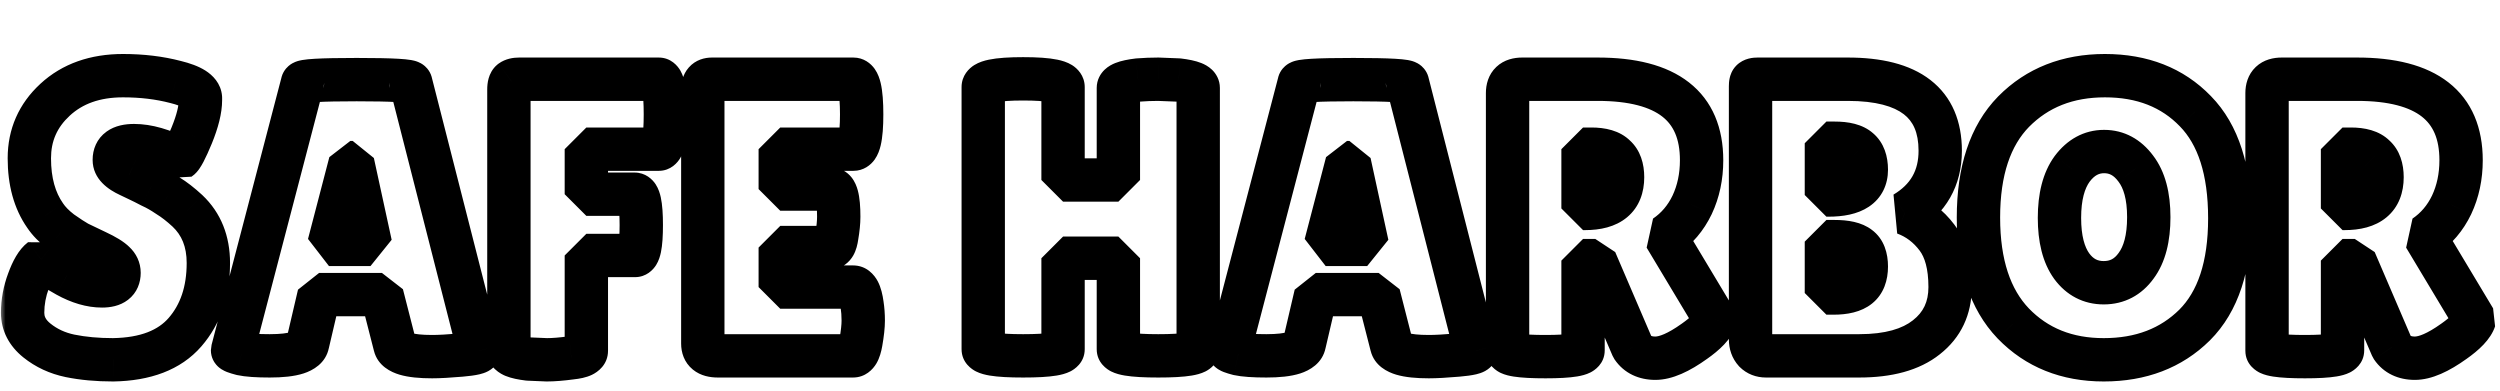 <svg width="224" height="35" viewBox="0 0 224 35" fill="none" xmlns="http://www.w3.org/2000/svg">
<g filter="url(#filter0_d_106_928)">
<mask id="path-1-outside-1_106_928" maskUnits="userSpaceOnUse" x="0" y="0" width="224" height="31" fill="black">
<rect fill="white" width="224" height="31"/>
<path d="M3.691 19.36C4.139 19.715 4.907 20.198 5.993 20.812C7.102 21.426 8.152 21.733 9.144 21.733C10.159 21.733 10.666 21.343 10.666 20.564C10.666 20.21 10.525 19.903 10.241 19.644C9.958 19.36 9.439 19.042 8.684 18.688C7.928 18.334 7.362 18.062 6.984 17.873C6.606 17.661 6.099 17.33 5.461 16.882C4.848 16.41 4.376 15.926 4.045 15.43C3.101 14.085 2.629 12.373 2.629 10.296C2.629 8.219 3.396 6.472 4.93 5.056C6.488 3.616 8.518 2.896 11.02 2.896C12.72 2.896 14.29 3.085 15.73 3.462C17.17 3.816 17.913 4.289 17.96 4.879C17.96 4.949 17.96 5.02 17.96 5.091C17.96 5.917 17.701 6.968 17.181 8.242C16.662 9.493 16.296 10.19 16.084 10.332C14.573 9.553 13.216 9.163 12.012 9.163C10.832 9.163 10.241 9.588 10.241 10.438C10.241 10.957 10.678 11.417 11.552 11.819C11.74 11.913 12.012 12.043 12.366 12.208C12.72 12.373 13.121 12.574 13.57 12.81C14.042 13.023 14.538 13.306 15.057 13.66C15.6 13.99 16.178 14.439 16.792 15.005C18.043 16.186 18.669 17.744 18.669 19.679C18.669 22.205 17.972 24.27 16.579 25.875C15.187 27.481 13.039 28.307 10.135 28.354C8.719 28.354 7.432 28.236 6.276 28C5.143 27.764 4.151 27.304 3.302 26.619C2.452 25.934 2.027 25.108 2.027 24.14C2.027 23.173 2.204 22.217 2.558 21.273C2.912 20.305 3.29 19.667 3.691 19.36ZM38.718 28.071C36.665 28.071 35.555 27.74 35.39 27.079L34.221 22.512H28.592L27.565 26.902C27.423 27.634 26.29 28 24.166 28C23.032 28 22.195 27.941 21.652 27.823C21.109 27.681 20.837 27.575 20.837 27.504L27.104 3.533C27.104 3.344 28.721 3.25 31.955 3.25C35.189 3.25 36.806 3.344 36.806 3.533L42.932 27.54C42.932 27.705 42.389 27.835 41.303 27.929C40.217 28.024 39.355 28.071 38.718 28.071ZM29.477 18.015H33.195L31.601 10.686H31.389L29.477 18.015ZM59.017 3.215C59.418 3.215 59.618 4.265 59.618 6.366C59.618 8.443 59.418 9.482 59.017 9.482H52.537V13.518H56.857C57.258 13.518 57.459 14.439 57.459 16.28C57.459 18.098 57.27 19.006 56.892 19.006H52.537V27.54C52.537 27.87 52.088 28.083 51.191 28.177C50.318 28.295 49.586 28.354 48.996 28.354L47.332 28.283C46.175 28.142 45.597 27.906 45.597 27.575V4.135C45.597 3.757 45.668 3.51 45.809 3.392C45.975 3.274 46.211 3.215 46.518 3.215H59.017ZM74.478 13.058C74.927 13.058 75.151 13.884 75.151 15.536C75.151 16.032 75.092 16.622 74.974 17.307C74.88 17.968 74.691 18.298 74.408 18.298H69.911V21.839H76.426C76.827 21.839 77.099 22.358 77.24 23.397C77.311 23.846 77.347 24.329 77.347 24.849C77.347 25.344 77.276 25.994 77.134 26.796C76.992 27.599 76.756 28 76.426 28H64.316C63.419 28 62.971 27.634 62.971 26.902V4.135C62.971 3.521 63.242 3.215 63.785 3.215H76.461C76.957 3.215 77.205 4.265 77.205 6.366C77.205 8.443 76.957 9.482 76.461 9.482H69.911V13.058H74.478ZM107.36 27.398C107.36 27.799 106.168 28 103.783 28C101.399 28 100.207 27.799 100.207 27.398V19.254H95.25V27.398C95.25 27.799 94.058 28 91.674 28C89.29 28 88.098 27.799 88.098 27.398V3.923C88.098 3.427 89.29 3.179 91.674 3.179C94.058 3.179 95.25 3.427 95.25 3.923V12.243H100.207V3.993C100.207 3.663 100.797 3.427 101.978 3.285C102.591 3.238 103.193 3.215 103.783 3.215L105.589 3.285C106.769 3.427 107.36 3.663 107.36 3.993V27.398ZM128.022 28.071C125.968 28.071 124.859 27.74 124.694 27.079L123.525 22.512H117.895L116.869 26.902C116.727 27.634 115.594 28 113.469 28C112.336 28 111.498 27.941 110.955 27.823C110.413 27.681 110.141 27.575 110.141 27.504L116.408 3.533C116.408 3.344 118.025 3.25 121.259 3.25C124.493 3.25 126.11 3.344 126.11 3.533L132.236 27.54C132.236 27.705 131.693 27.835 130.607 27.929C129.521 28.024 128.659 28.071 128.022 28.071ZM118.781 18.015H122.498L120.905 10.686H120.693L118.781 18.015ZM141.841 27.504C141.841 27.882 140.72 28.071 138.477 28.071C136.211 28.071 135.078 27.894 135.078 27.54V4.454C135.078 3.628 135.515 3.215 136.388 3.215H143.151C149.359 3.215 152.463 5.634 152.463 10.473C152.463 11.937 152.18 13.27 151.613 14.474C151.047 15.655 150.244 16.599 149.206 17.307L153.667 24.742C153.478 25.309 152.864 25.958 151.826 26.69C150.409 27.705 149.241 28.212 148.32 28.212C147.4 28.212 146.715 27.882 146.267 27.221L142.938 19.467H141.841V27.504ZM141.841 9.482V14.793H142.018C144.26 14.793 145.382 13.861 145.382 11.996C145.382 11.146 145.157 10.52 144.709 10.119C144.284 9.694 143.576 9.482 142.584 9.482H141.841ZM173.844 9.623C173.844 12.078 172.782 13.943 170.657 15.218C171.814 15.643 172.782 16.374 173.561 17.413C174.34 18.452 174.729 19.927 174.729 21.839C174.729 23.727 174.021 25.226 172.605 26.336C171.212 27.445 169.206 28 166.585 28H158.229C157.828 28 157.497 27.87 157.238 27.61C156.978 27.327 156.848 26.961 156.848 26.513V3.852C156.848 3.592 156.884 3.427 156.954 3.356C157.049 3.262 157.226 3.215 157.486 3.215H165.559C171.082 3.215 173.844 5.351 173.844 9.623ZM163.646 8.951V13.589H163.824C166.09 13.589 167.223 12.834 167.223 11.323C167.223 10.497 166.998 9.895 166.55 9.517C166.125 9.139 165.405 8.951 164.39 8.951H163.646ZM163.646 17.767V22.37H164.284C165.299 22.37 166.042 22.181 166.515 21.804C166.987 21.426 167.223 20.824 167.223 19.998C167.223 19.172 166.998 18.593 166.55 18.263C166.125 17.932 165.405 17.767 164.39 17.767H163.646ZM188.494 28.354C185.189 28.354 182.486 27.268 180.386 25.097C178.308 22.925 177.27 19.762 177.27 15.607C177.27 11.429 178.32 8.266 180.421 6.118C182.545 3.97 185.272 2.896 188.6 2.896C191.952 2.896 194.655 3.958 196.709 6.083C198.762 8.183 199.789 11.382 199.789 15.678C199.789 19.951 198.739 23.137 196.638 25.238C194.537 27.315 191.822 28.354 188.494 28.354ZM188.529 9.694C187.396 9.694 186.44 10.213 185.661 11.252C184.906 12.291 184.528 13.754 184.528 15.643C184.528 17.508 184.894 18.947 185.626 19.962C186.358 20.954 187.314 21.45 188.494 21.45C189.698 21.45 190.666 20.942 191.397 19.927C192.153 18.912 192.53 17.46 192.53 15.572C192.53 13.683 192.141 12.232 191.362 11.217C190.607 10.202 189.662 9.694 188.529 9.694ZM209.891 27.504C209.891 27.882 208.769 28.071 206.527 28.071C204.261 28.071 203.128 27.894 203.128 27.54V4.454C203.128 3.628 203.564 3.215 204.438 3.215H211.201C217.409 3.215 220.513 5.634 220.513 10.473C220.513 11.937 220.23 13.27 219.663 14.474C219.097 15.655 218.294 16.599 217.255 17.307L221.717 24.742C221.528 25.309 220.914 25.958 219.876 26.69C218.459 27.705 217.291 28.212 216.37 28.212C215.45 28.212 214.765 27.882 214.316 27.221L210.988 19.467H209.891V27.504ZM209.891 9.482V14.793H210.068C212.31 14.793 213.431 13.861 213.431 11.996C213.431 11.146 213.207 10.52 212.759 10.119C212.334 9.694 211.625 9.482 210.634 9.482H209.891Z"/>
</mask>
<path d="M3.691 19.36C4.139 19.715 4.907 20.198 5.993 20.812C7.102 21.426 8.152 21.733 9.144 21.733C10.159 21.733 10.666 21.343 10.666 20.564C10.666 20.21 10.525 19.903 10.241 19.644C9.958 19.36 9.439 19.042 8.684 18.688C7.928 18.334 7.362 18.062 6.984 17.873C6.606 17.661 6.099 17.33 5.461 16.882C4.848 16.41 4.376 15.926 4.045 15.43C3.101 14.085 2.629 12.373 2.629 10.296C2.629 8.219 3.396 6.472 4.93 5.056C6.488 3.616 8.518 2.896 11.02 2.896C12.72 2.896 14.29 3.085 15.73 3.462C17.17 3.816 17.913 4.289 17.96 4.879C17.96 4.949 17.96 5.02 17.96 5.091C17.96 5.917 17.701 6.968 17.181 8.242C16.662 9.493 16.296 10.19 16.084 10.332C14.573 9.553 13.216 9.163 12.012 9.163C10.832 9.163 10.241 9.588 10.241 10.438C10.241 10.957 10.678 11.417 11.552 11.819C11.74 11.913 12.012 12.043 12.366 12.208C12.72 12.373 13.121 12.574 13.57 12.81C14.042 13.023 14.538 13.306 15.057 13.66C15.6 13.99 16.178 14.439 16.792 15.005C18.043 16.186 18.669 17.744 18.669 19.679C18.669 22.205 17.972 24.27 16.579 25.875C15.187 27.481 13.039 28.307 10.135 28.354C8.719 28.354 7.432 28.236 6.276 28C5.143 27.764 4.151 27.304 3.302 26.619C2.452 25.934 2.027 25.108 2.027 24.14C2.027 23.173 2.204 22.217 2.558 21.273C2.912 20.305 3.29 19.667 3.691 19.36ZM38.718 28.071C36.665 28.071 35.555 27.74 35.39 27.079L34.221 22.512H28.592L27.565 26.902C27.423 27.634 26.29 28 24.166 28C23.032 28 22.195 27.941 21.652 27.823C21.109 27.681 20.837 27.575 20.837 27.504L27.104 3.533C27.104 3.344 28.721 3.25 31.955 3.25C35.189 3.25 36.806 3.344 36.806 3.533L42.932 27.54C42.932 27.705 42.389 27.835 41.303 27.929C40.217 28.024 39.355 28.071 38.718 28.071ZM29.477 18.015H33.195L31.601 10.686H31.389L29.477 18.015ZM59.017 3.215C59.418 3.215 59.618 4.265 59.618 6.366C59.618 8.443 59.418 9.482 59.017 9.482H52.537V13.518H56.857C57.258 13.518 57.459 14.439 57.459 16.28C57.459 18.098 57.27 19.006 56.892 19.006H52.537V27.54C52.537 27.87 52.088 28.083 51.191 28.177C50.318 28.295 49.586 28.354 48.996 28.354L47.332 28.283C46.175 28.142 45.597 27.906 45.597 27.575V4.135C45.597 3.757 45.668 3.51 45.809 3.392C45.975 3.274 46.211 3.215 46.518 3.215H59.017ZM74.478 13.058C74.927 13.058 75.151 13.884 75.151 15.536C75.151 16.032 75.092 16.622 74.974 17.307C74.88 17.968 74.691 18.298 74.408 18.298H69.911V21.839H76.426C76.827 21.839 77.099 22.358 77.24 23.397C77.311 23.846 77.347 24.329 77.347 24.849C77.347 25.344 77.276 25.994 77.134 26.796C76.992 27.599 76.756 28 76.426 28H64.316C63.419 28 62.971 27.634 62.971 26.902V4.135C62.971 3.521 63.242 3.215 63.785 3.215H76.461C76.957 3.215 77.205 4.265 77.205 6.366C77.205 8.443 76.957 9.482 76.461 9.482H69.911V13.058H74.478ZM107.36 27.398C107.36 27.799 106.168 28 103.783 28C101.399 28 100.207 27.799 100.207 27.398V19.254H95.25V27.398C95.25 27.799 94.058 28 91.674 28C89.29 28 88.098 27.799 88.098 27.398V3.923C88.098 3.427 89.29 3.179 91.674 3.179C94.058 3.179 95.25 3.427 95.25 3.923V12.243H100.207V3.993C100.207 3.663 100.797 3.427 101.978 3.285C102.591 3.238 103.193 3.215 103.783 3.215L105.589 3.285C106.769 3.427 107.36 3.663 107.36 3.993V27.398ZM128.022 28.071C125.968 28.071 124.859 27.74 124.694 27.079L123.525 22.512H117.895L116.869 26.902C116.727 27.634 115.594 28 113.469 28C112.336 28 111.498 27.941 110.955 27.823C110.413 27.681 110.141 27.575 110.141 27.504L116.408 3.533C116.408 3.344 118.025 3.25 121.259 3.25C124.493 3.25 126.11 3.344 126.11 3.533L132.236 27.54C132.236 27.705 131.693 27.835 130.607 27.929C129.521 28.024 128.659 28.071 128.022 28.071ZM118.781 18.015H122.498L120.905 10.686H120.693L118.781 18.015ZM141.841 27.504C141.841 27.882 140.72 28.071 138.477 28.071C136.211 28.071 135.078 27.894 135.078 27.54V4.454C135.078 3.628 135.515 3.215 136.388 3.215H143.151C149.359 3.215 152.463 5.634 152.463 10.473C152.463 11.937 152.18 13.27 151.613 14.474C151.047 15.655 150.244 16.599 149.206 17.307L153.667 24.742C153.478 25.309 152.864 25.958 151.826 26.69C150.409 27.705 149.241 28.212 148.32 28.212C147.4 28.212 146.715 27.882 146.267 27.221L142.938 19.467H141.841V27.504ZM141.841 9.482V14.793H142.018C144.26 14.793 145.382 13.861 145.382 11.996C145.382 11.146 145.157 10.52 144.709 10.119C144.284 9.694 143.576 9.482 142.584 9.482H141.841ZM173.844 9.623C173.844 12.078 172.782 13.943 170.657 15.218C171.814 15.643 172.782 16.374 173.561 17.413C174.34 18.452 174.729 19.927 174.729 21.839C174.729 23.727 174.021 25.226 172.605 26.336C171.212 27.445 169.206 28 166.585 28H158.229C157.828 28 157.497 27.87 157.238 27.61C156.978 27.327 156.848 26.961 156.848 26.513V3.852C156.848 3.592 156.884 3.427 156.954 3.356C157.049 3.262 157.226 3.215 157.486 3.215H165.559C171.082 3.215 173.844 5.351 173.844 9.623ZM163.646 8.951V13.589H163.824C166.09 13.589 167.223 12.834 167.223 11.323C167.223 10.497 166.998 9.895 166.55 9.517C166.125 9.139 165.405 8.951 164.39 8.951H163.646ZM163.646 17.767V22.37H164.284C165.299 22.37 166.042 22.181 166.515 21.804C166.987 21.426 167.223 20.824 167.223 19.998C167.223 19.172 166.998 18.593 166.55 18.263C166.125 17.932 165.405 17.767 164.39 17.767H163.646ZM188.494 28.354C185.189 28.354 182.486 27.268 180.386 25.097C178.308 22.925 177.27 19.762 177.27 15.607C177.27 11.429 178.32 8.266 180.421 6.118C182.545 3.97 185.272 2.896 188.6 2.896C191.952 2.896 194.655 3.958 196.709 6.083C198.762 8.183 199.789 11.382 199.789 15.678C199.789 19.951 198.739 23.137 196.638 25.238C194.537 27.315 191.822 28.354 188.494 28.354ZM188.529 9.694C187.396 9.694 186.44 10.213 185.661 11.252C184.906 12.291 184.528 13.754 184.528 15.643C184.528 17.508 184.894 18.947 185.626 19.962C186.358 20.954 187.314 21.45 188.494 21.45C189.698 21.45 190.666 20.942 191.397 19.927C192.153 18.912 192.53 17.46 192.53 15.572C192.53 13.683 192.141 12.232 191.362 11.217C190.607 10.202 189.662 9.694 188.529 9.694ZM209.891 27.504C209.891 27.882 208.769 28.071 206.527 28.071C204.261 28.071 203.128 27.894 203.128 27.54V4.454C203.128 3.628 203.564 3.215 204.438 3.215H211.201C217.409 3.215 220.513 5.634 220.513 10.473C220.513 11.937 220.23 13.27 219.663 14.474C219.097 15.655 218.294 16.599 217.255 17.307L221.717 24.742C221.528 25.309 220.914 25.958 219.876 26.69C218.459 27.705 217.291 28.212 216.37 28.212C215.45 28.212 214.765 27.882 214.316 27.221L210.988 19.467H209.891V27.504ZM209.891 9.482V14.793H210.068C212.31 14.793 213.431 13.861 213.431 11.996C213.431 11.146 213.207 10.52 212.759 10.119C212.334 9.694 211.625 9.482 210.634 9.482H209.891Z" fill="white"/>
<path d="M3.691 19.36L4.894 17.836L2.511 17.818L3.691 19.36ZM5.993 20.812L5.037 22.503L5.052 22.512L5.993 20.812ZM10.241 19.644L8.868 21.017L8.929 21.075L10.241 19.644ZM8.684 18.688L7.859 20.446L7.859 20.446L8.684 18.688ZM6.984 17.873L6.032 19.566L6.115 19.61L6.984 17.873ZM5.461 16.882L4.277 18.421L4.344 18.47L5.461 16.882ZM4.045 15.43L5.661 14.353L5.635 14.315L4.045 15.43ZM4.93 5.056L6.248 6.483L6.248 6.482L4.93 5.056ZM15.73 3.462L15.237 5.341L15.266 5.348L15.73 3.462ZM17.96 4.879H19.902L19.896 4.724L17.96 4.879ZM17.181 8.242L18.975 8.987L18.98 8.975L17.181 8.242ZM16.084 10.332L15.194 12.058L17.161 11.947L16.084 10.332ZM11.552 11.819L12.42 10.082L12.362 10.054L11.552 11.819ZM12.366 12.208L11.545 13.968L11.545 13.968L12.366 12.208ZM13.57 12.81L12.665 14.529L12.773 14.581L13.57 12.81ZM15.057 13.66L13.963 15.264L14.047 15.319L15.057 13.66ZM16.792 15.005L18.125 13.593L18.109 13.578L16.792 15.005ZM16.579 25.875L18.046 27.148L18.046 27.148L16.579 25.875ZM10.135 28.354V30.296L10.167 30.296L10.135 28.354ZM6.276 28L5.88 29.901L5.887 29.903L6.276 28ZM3.302 26.619L4.52 25.107L4.52 25.107L3.302 26.619ZM2.558 21.273L4.376 21.954L4.382 21.94L2.558 21.273ZM2.488 20.885C3.062 21.338 3.941 21.884 5.037 22.503L6.948 19.121C5.872 18.513 5.217 18.091 4.894 17.836L2.488 20.885ZM5.052 22.512C6.371 23.241 7.744 23.675 9.144 23.675V19.791C8.561 19.791 7.833 19.611 6.933 19.113L5.052 22.512ZM9.144 23.675C9.845 23.675 10.727 23.55 11.468 22.981C12.306 22.338 12.608 21.411 12.608 20.564H8.724C8.724 20.551 8.726 20.448 8.79 20.302C8.858 20.144 8.97 20.002 9.103 19.9C9.226 19.805 9.321 19.78 9.329 19.778C9.333 19.777 9.28 19.791 9.144 19.791V23.675ZM12.608 20.564C12.608 19.616 12.2 18.805 11.554 18.212L8.929 21.075C8.907 21.055 8.848 20.993 8.797 20.883C8.744 20.769 8.724 20.655 8.724 20.564H12.608ZM11.615 18.27C11.078 17.734 10.295 17.298 9.508 16.929L7.859 20.446C8.193 20.603 8.444 20.737 8.624 20.848C8.813 20.964 8.875 21.023 8.868 21.017L11.615 18.27ZM9.508 16.929C8.756 16.577 8.207 16.314 7.852 16.136L6.115 19.61C6.516 19.811 7.1 20.091 7.859 20.446L9.508 16.929ZM7.936 16.181C7.643 16.016 7.198 15.729 6.579 15.294L4.344 18.47C5 18.932 5.569 19.306 6.032 19.566L7.936 16.181ZM6.646 15.342C6.152 14.963 5.845 14.628 5.661 14.353L2.429 16.508C2.907 17.224 3.543 17.857 4.277 18.421L6.646 15.342ZM5.635 14.315C4.974 13.373 4.571 12.08 4.571 10.296H0.687C0.687 12.667 1.228 14.796 2.455 16.546L5.635 14.315ZM4.571 10.296C4.571 8.764 5.109 7.534 6.248 6.483L3.613 3.629C1.683 5.41 0.687 7.674 0.687 10.296H4.571ZM6.248 6.482C7.385 5.432 8.914 4.838 11.02 4.838V0.954C8.123 0.954 5.592 1.8 3.612 3.629L6.248 6.482ZM11.02 4.838C12.577 4.838 13.979 5.011 15.237 5.341L16.222 1.584C14.601 1.158 12.863 0.954 11.02 0.954V4.838ZM15.266 5.348C15.569 5.423 15.808 5.497 15.992 5.567C16.178 5.637 16.281 5.693 16.326 5.722C16.374 5.752 16.317 5.727 16.236 5.618C16.144 5.494 16.045 5.292 16.024 5.034L19.896 4.724C19.804 3.567 19.034 2.84 18.408 2.442C17.778 2.042 16.998 1.774 16.193 1.576L15.266 5.348ZM16.018 4.879C16.018 4.879 16.018 4.879 16.018 4.879C16.018 4.879 16.018 4.879 16.018 4.88C16.018 4.88 16.018 4.88 16.018 4.88C16.018 4.88 16.018 4.88 16.018 4.88C16.018 4.88 16.018 4.881 16.018 4.881C16.018 4.881 16.018 4.881 16.018 4.881C16.018 4.881 16.018 4.881 16.018 4.882C16.018 4.882 16.018 4.882 16.018 4.882C16.018 4.882 16.018 4.882 16.018 4.882C16.018 4.883 16.018 4.883 16.018 4.883C16.018 4.883 16.018 4.883 16.018 4.883C16.018 4.883 16.018 4.884 16.018 4.884C16.018 4.884 16.018 4.884 16.018 4.884C16.018 4.884 16.018 4.884 16.018 4.884C16.018 4.885 16.018 4.885 16.018 4.885C16.018 4.885 16.018 4.885 16.018 4.885C16.018 4.885 16.018 4.886 16.018 4.886C16.018 4.886 16.018 4.886 16.018 4.886C16.018 4.886 16.018 4.886 16.018 4.887C16.018 4.887 16.018 4.887 16.018 4.887C16.018 4.887 16.018 4.887 16.018 4.887C16.018 4.888 16.018 4.888 16.018 4.888C16.018 4.888 16.018 4.888 16.018 4.888C16.018 4.888 16.018 4.888 16.018 4.889C16.018 4.889 16.018 4.889 16.018 4.889C16.018 4.889 16.018 4.889 16.018 4.889C16.018 4.89 16.018 4.89 16.018 4.89C16.018 4.89 16.018 4.89 16.018 4.89C16.018 4.89 16.018 4.891 16.018 4.891C16.018 4.891 16.018 4.891 16.018 4.891C16.018 4.891 16.018 4.891 16.018 4.892C16.018 4.892 16.018 4.892 16.018 4.892C16.018 4.892 16.018 4.892 16.018 4.892C16.018 4.893 16.018 4.893 16.018 4.893C16.018 4.893 16.018 4.893 16.018 4.893C16.018 4.893 16.018 4.893 16.018 4.894C16.018 4.894 16.018 4.894 16.018 4.894C16.018 4.894 16.018 4.894 16.018 4.894C16.018 4.895 16.018 4.895 16.018 4.895C16.018 4.895 16.018 4.895 16.018 4.895C16.018 4.895 16.018 4.896 16.018 4.896C16.018 4.896 16.018 4.896 16.018 4.896C16.018 4.896 16.018 4.896 16.018 4.897C16.018 4.897 16.018 4.897 16.018 4.897C16.018 4.897 16.018 4.897 16.018 4.897C16.018 4.897 16.018 4.898 16.018 4.898C16.018 4.898 16.018 4.898 16.018 4.898C16.018 4.898 16.018 4.898 16.018 4.899C16.018 4.899 16.018 4.899 16.018 4.899C16.018 4.899 16.018 4.899 16.018 4.899C16.018 4.9 16.018 4.9 16.018 4.9C16.018 4.9 16.018 4.9 16.018 4.9C16.018 4.9 16.018 4.901 16.018 4.901C16.018 4.901 16.018 4.901 16.018 4.901C16.018 4.901 16.018 4.901 16.018 4.902C16.018 4.902 16.018 4.902 16.018 4.902C16.018 4.902 16.018 4.902 16.018 4.902C16.018 4.902 16.018 4.903 16.018 4.903C16.018 4.903 16.018 4.903 16.018 4.903C16.018 4.903 16.018 4.903 16.018 4.904C16.018 4.904 16.018 4.904 16.018 4.904C16.018 4.904 16.018 4.904 16.018 4.904C16.018 4.905 16.018 4.905 16.018 4.905C16.018 4.905 16.018 4.905 16.018 4.905C16.018 4.905 16.018 4.906 16.018 4.906C16.018 4.906 16.018 4.906 16.018 4.906C16.018 4.906 16.018 4.906 16.018 4.906C16.018 4.907 16.018 4.907 16.018 4.907C16.018 4.907 16.018 4.907 16.018 4.907C16.018 4.907 16.018 4.908 16.018 4.908C16.018 4.908 16.018 4.908 16.018 4.908C16.018 4.908 16.018 4.908 16.018 4.909C16.018 4.909 16.018 4.909 16.018 4.909C16.018 4.909 16.018 4.909 16.018 4.909C16.018 4.91 16.018 4.91 16.018 4.91C16.018 4.91 16.018 4.91 16.018 4.91C16.018 4.91 16.018 4.91 16.018 4.911C16.018 4.911 16.018 4.911 16.018 4.911C16.018 4.911 16.018 4.911 16.018 4.911C16.018 4.912 16.018 4.912 16.018 4.912C16.018 4.912 16.018 4.912 16.018 4.912C16.018 4.912 16.018 4.913 16.018 4.913C16.018 4.913 16.018 4.913 16.018 4.913C16.018 4.913 16.018 4.913 16.018 4.914C16.018 4.914 16.018 4.914 16.018 4.914C16.018 4.914 16.018 4.914 16.018 4.914C16.018 4.915 16.018 4.915 16.018 4.915C16.018 4.915 16.018 4.915 16.018 4.915C16.018 4.915 16.018 4.915 16.018 4.916C16.018 4.916 16.018 4.916 16.018 4.916C16.018 4.916 16.018 4.916 16.018 4.916C16.018 4.917 16.018 4.917 16.018 4.917C16.018 4.917 16.018 4.917 16.018 4.917C16.018 4.917 16.018 4.918 16.018 4.918C16.018 4.918 16.018 4.918 16.018 4.918C16.018 4.918 16.018 4.918 16.018 4.919C16.018 4.919 16.018 4.919 16.018 4.919C16.018 4.919 16.018 4.919 16.018 4.919C16.018 4.919 16.018 4.92 16.018 4.92C16.018 4.92 16.018 4.92 16.018 4.92C16.018 4.92 16.018 4.92 16.018 4.921C16.018 4.921 16.018 4.921 16.018 4.921C16.018 4.921 16.018 4.921 16.018 4.921C16.018 4.922 16.018 4.922 16.018 4.922C16.018 4.922 16.018 4.922 16.018 4.922C16.018 4.922 16.018 4.923 16.018 4.923C16.018 4.923 16.018 4.923 16.018 4.923C16.018 4.923 16.018 4.923 16.018 4.923C16.018 4.924 16.018 4.924 16.018 4.924C16.018 4.924 16.018 4.924 16.018 4.924C16.018 4.924 16.018 4.925 16.018 4.925C16.018 4.925 16.018 4.925 16.018 4.925C16.018 4.925 16.018 4.925 16.018 4.926C16.018 4.926 16.018 4.926 16.018 4.926C16.018 4.926 16.018 4.926 16.018 4.926C16.018 4.927 16.018 4.927 16.018 4.927C16.018 4.927 16.018 4.927 16.018 4.927C16.018 4.927 16.018 4.928 16.018 4.928C16.018 4.928 16.018 4.928 16.018 4.928C16.018 4.928 16.018 4.928 16.018 4.928C16.018 4.929 16.018 4.929 16.018 4.929C16.018 4.929 16.018 4.929 16.018 4.929C16.018 4.929 16.018 4.93 16.018 4.93C16.018 4.93 16.018 4.93 16.018 4.93C16.018 4.93 16.018 4.93 16.018 4.931C16.018 4.931 16.018 4.931 16.018 4.931C16.018 4.931 16.018 4.931 16.018 4.931C16.018 4.932 16.018 4.932 16.018 4.932C16.018 4.932 16.018 4.932 16.018 4.932C16.018 4.932 16.018 4.932 16.018 4.933C16.018 4.933 16.018 4.933 16.018 4.933C16.018 4.933 16.018 4.933 16.018 4.933C16.018 4.934 16.018 4.934 16.018 4.934C16.018 4.934 16.018 4.934 16.018 4.934C16.018 4.934 16.018 4.935 16.018 4.935C16.018 4.935 16.018 4.935 16.018 4.935C16.018 4.935 16.018 4.935 16.018 4.936C16.018 4.936 16.018 4.936 16.018 4.936C16.018 4.936 16.018 4.936 16.018 4.936C16.018 4.936 16.018 4.937 16.018 4.937C16.018 4.937 16.018 4.937 16.018 4.937C16.018 4.937 16.018 4.937 16.018 4.938C16.018 4.938 16.018 4.938 16.018 4.938C16.018 4.938 16.018 4.938 16.018 4.938C16.018 4.939 16.018 4.939 16.018 4.939C16.018 4.939 16.018 4.939 16.018 4.939C16.018 4.939 16.018 4.94 16.018 4.94C16.018 4.94 16.018 4.94 16.018 4.94C16.018 4.94 16.018 4.94 16.018 4.941C16.018 4.941 16.018 4.941 16.018 4.941C16.018 4.941 16.018 4.941 16.018 4.941C16.018 4.941 16.018 4.942 16.018 4.942C16.018 4.942 16.018 4.942 16.018 4.942C16.018 4.942 16.018 4.942 16.018 4.943C16.018 4.943 16.018 4.943 16.018 4.943C16.018 4.943 16.018 4.943 16.018 4.943C16.018 4.944 16.018 4.944 16.018 4.944C16.018 4.944 16.018 4.944 16.018 4.944C16.018 4.944 16.018 4.945 16.018 4.945C16.018 4.945 16.018 4.945 16.018 4.945C16.018 4.945 16.018 4.945 16.018 4.945C16.018 4.946 16.018 4.946 16.018 4.946C16.018 4.946 16.018 4.946 16.018 4.946C16.018 4.946 16.018 4.947 16.018 4.947C16.018 4.947 16.018 4.947 16.018 4.947C16.018 4.947 16.018 4.947 16.018 4.948C16.018 4.948 16.018 4.948 16.018 4.948C16.018 4.948 16.018 4.948 16.018 4.948C16.018 4.949 16.018 4.949 16.018 4.949C16.018 4.949 16.018 4.949 16.018 4.949C16.018 4.949 16.018 4.949 16.018 4.95C16.018 4.95 16.018 4.95 16.018 4.95C16.018 4.95 16.018 4.95 16.018 4.95C16.018 4.951 16.018 4.951 16.018 4.951C16.018 4.951 16.018 4.951 16.018 4.951C16.018 4.951 16.018 4.952 16.018 4.952C16.018 4.952 16.018 4.952 16.018 4.952C16.018 4.952 16.018 4.952 16.018 4.953C16.018 4.953 16.018 4.953 16.018 4.953C16.018 4.953 16.018 4.953 16.018 4.953C16.018 4.954 16.018 4.954 16.018 4.954C16.018 4.954 16.018 4.954 16.018 4.954C16.018 4.954 16.018 4.954 16.018 4.955C16.018 4.955 16.018 4.955 16.018 4.955C16.018 4.955 16.018 4.955 16.018 4.955C16.018 4.956 16.018 4.956 16.018 4.956C16.018 4.956 16.018 4.956 16.018 4.956C16.018 4.956 16.018 4.957 16.018 4.957C16.018 4.957 16.018 4.957 16.018 4.957C16.018 4.957 16.018 4.957 16.018 4.958C16.018 4.958 16.018 4.958 16.018 4.958C16.018 4.958 16.018 4.958 16.018 4.958C16.018 4.958 16.018 4.959 16.018 4.959C16.018 4.959 16.018 4.959 16.018 4.959C16.018 4.959 16.018 4.959 16.018 4.96C16.018 4.96 16.018 4.96 16.018 4.96C16.018 4.96 16.018 4.96 16.018 4.96C16.018 4.961 16.018 4.961 16.018 4.961C16.018 4.961 16.018 4.961 16.018 4.961C16.018 4.961 16.018 4.962 16.018 4.962C16.018 4.962 16.018 4.962 16.018 4.962C16.018 4.962 16.018 4.962 16.018 4.962C16.018 4.963 16.018 4.963 16.018 4.963C16.018 4.963 16.018 4.963 16.018 4.963C16.018 4.963 16.018 4.964 16.018 4.964C16.018 4.964 16.018 4.964 16.018 4.964C16.018 4.964 16.018 4.964 16.018 4.965C16.018 4.965 16.018 4.965 16.018 4.965C16.018 4.965 16.018 4.965 16.018 4.965C16.018 4.966 16.018 4.966 16.018 4.966C16.018 4.966 16.018 4.966 16.018 4.966C16.018 4.966 16.018 4.966 16.018 4.967C16.018 4.967 16.018 4.967 16.018 4.967C16.018 4.967 16.018 4.967 16.018 4.967C16.018 4.968 16.018 4.968 16.018 4.968C16.018 4.968 16.018 4.968 16.018 4.968C16.018 4.968 16.018 4.969 16.018 4.969C16.018 4.969 16.018 4.969 16.018 4.969C16.018 4.969 16.018 4.969 16.018 4.97C16.018 4.97 16.018 4.97 16.018 4.97C16.018 4.97 16.018 4.97 16.018 4.97C16.018 4.971 16.018 4.971 16.018 4.971C16.018 4.971 16.018 4.971 16.018 4.971C16.018 4.971 16.018 4.971 16.018 4.972C16.018 4.972 16.018 4.972 16.018 4.972C16.018 4.972 16.018 4.972 16.018 4.972C16.018 4.973 16.018 4.973 16.018 4.973C16.018 4.973 16.018 4.973 16.018 4.973C16.018 4.973 16.018 4.974 16.018 4.974C16.018 4.974 16.018 4.974 16.018 4.974C16.018 4.974 16.018 4.974 16.018 4.975C16.018 4.975 16.018 4.975 16.018 4.975C16.018 4.975 16.018 4.975 16.018 4.975C16.018 4.975 16.018 4.976 16.018 4.976C16.018 4.976 16.018 4.976 16.018 4.976C16.018 4.976 16.018 4.976 16.018 4.977C16.018 4.977 16.018 4.977 16.018 4.977C16.018 4.977 16.018 4.977 16.018 4.977C16.018 4.978 16.018 4.978 16.018 4.978C16.018 4.978 16.018 4.978 16.018 4.978C16.018 4.978 16.018 4.979 16.018 4.979C16.018 4.979 16.018 4.979 16.018 4.979C16.018 4.979 16.018 4.979 16.018 4.98C16.018 4.98 16.018 4.98 16.018 4.98C16.018 4.98 16.018 4.98 16.018 4.98C16.018 4.98 16.018 4.981 16.018 4.981C16.018 4.981 16.018 4.981 16.018 4.981C16.018 4.981 16.018 4.981 16.018 4.982C16.018 4.982 16.018 4.982 16.018 4.982C16.018 4.982 16.018 4.982 16.018 4.982C16.018 4.983 16.018 4.983 16.018 4.983C16.018 4.983 16.018 4.983 16.018 4.983C16.018 4.983 16.018 4.984 16.018 4.984C16.018 4.984 16.018 4.984 16.018 4.984C16.018 4.984 16.018 4.984 16.018 4.984C16.018 4.985 16.018 4.985 16.018 4.985C16.018 4.985 16.018 4.985 16.018 4.985C16.018 4.985 16.018 4.986 16.018 4.986C16.018 4.986 16.018 4.986 16.018 4.986C16.018 4.986 16.018 4.986 16.018 4.987C16.018 4.987 16.018 4.987 16.018 4.987C16.018 4.987 16.018 4.987 16.018 4.987C16.018 4.988 16.018 4.988 16.018 4.988C16.018 4.988 16.018 4.988 16.018 4.988C16.018 4.988 16.018 4.989 16.018 4.989C16.018 4.989 16.018 4.989 16.018 4.989C16.018 4.989 16.018 4.989 16.018 4.989C16.018 4.99 16.018 4.99 16.018 4.99C16.018 4.99 16.018 4.99 16.018 4.99C16.018 4.99 16.018 4.991 16.018 4.991C16.018 4.991 16.018 4.991 16.018 4.991C16.018 4.991 16.018 4.991 16.018 4.992C16.018 4.992 16.018 4.992 16.018 4.992C16.018 4.992 16.018 4.992 16.018 4.992C16.018 4.993 16.018 4.993 16.018 4.993C16.018 4.993 16.018 4.993 16.018 4.993C16.018 4.993 16.018 4.993 16.018 4.994C16.018 4.994 16.018 4.994 16.018 4.994C16.018 4.994 16.018 4.994 16.018 4.994C16.018 4.995 16.018 4.995 16.018 4.995C16.018 4.995 16.018 4.995 16.018 4.995C16.018 4.995 16.018 4.996 16.018 4.996C16.018 4.996 16.018 4.996 16.018 4.996C16.018 4.996 16.018 4.996 16.018 4.997C16.018 4.997 16.018 4.997 16.018 4.997C16.018 4.997 16.018 4.997 16.018 4.997C16.018 4.997 16.018 4.998 16.018 4.998C16.018 4.998 16.018 4.998 16.018 4.998C16.018 4.998 16.018 4.998 16.018 4.999C16.018 4.999 16.018 4.999 16.018 4.999C16.018 4.999 16.018 4.999 16.018 4.999C16.018 5 16.018 5 16.018 5C16.018 5 16.018 5 16.018 5C16.018 5 16.018 5.001 16.018 5.001C16.018 5.001 16.018 5.001 16.018 5.001C16.018 5.001 16.018 5.001 16.018 5.002C16.018 5.002 16.018 5.002 16.018 5.002C16.018 5.002 16.018 5.002 16.018 5.002C16.018 5.002 16.018 5.003 16.018 5.003C16.018 5.003 16.018 5.003 16.018 5.003C16.018 5.003 16.018 5.003 16.018 5.004C16.018 5.004 16.018 5.004 16.018 5.004C16.018 5.004 16.018 5.004 16.018 5.004C16.018 5.005 16.018 5.005 16.018 5.005C16.018 5.005 16.018 5.005 16.018 5.005C16.018 5.005 16.018 5.006 16.018 5.006C16.018 5.006 16.018 5.006 16.018 5.006C16.018 5.006 16.018 5.006 16.018 5.006C16.018 5.007 16.018 5.007 16.018 5.007C16.018 5.007 16.018 5.007 16.018 5.007C16.018 5.007 16.018 5.008 16.018 5.008C16.018 5.008 16.018 5.008 16.018 5.008C16.018 5.008 16.018 5.008 16.018 5.009C16.018 5.009 16.018 5.009 16.018 5.009C16.018 5.009 16.018 5.009 16.018 5.009C16.018 5.01 16.018 5.01 16.018 5.01C16.018 5.01 16.018 5.01 16.018 5.01C16.018 5.01 16.018 5.01 16.018 5.011C16.018 5.011 16.018 5.011 16.018 5.011C16.018 5.011 16.018 5.011 16.018 5.011C16.018 5.012 16.018 5.012 16.018 5.012C16.018 5.012 16.018 5.012 16.018 5.012C16.018 5.012 16.018 5.013 16.018 5.013C16.018 5.013 16.018 5.013 16.018 5.013C16.018 5.013 16.018 5.013 16.018 5.014C16.018 5.014 16.018 5.014 16.018 5.014C16.018 5.014 16.018 5.014 16.018 5.014C16.018 5.014 16.018 5.015 16.018 5.015C16.018 5.015 16.018 5.015 16.018 5.015C16.018 5.015 16.018 5.015 16.018 5.016C16.018 5.016 16.018 5.016 16.018 5.016C16.018 5.016 16.018 5.016 16.018 5.016C16.018 5.017 16.018 5.017 16.018 5.017C16.018 5.017 16.018 5.017 16.018 5.017C16.018 5.017 16.018 5.018 16.018 5.018C16.018 5.018 16.018 5.018 16.018 5.018C16.018 5.018 16.018 5.018 16.018 5.019C16.018 5.019 16.018 5.019 16.018 5.019C16.018 5.019 16.018 5.019 16.018 5.019C16.018 5.019 16.018 5.02 16.018 5.02C16.018 5.02 16.018 5.02 16.018 5.02C16.018 5.02 16.018 5.02 16.018 5.021C16.018 5.021 16.018 5.021 16.018 5.021C16.018 5.021 16.018 5.021 16.018 5.021C16.018 5.022 16.018 5.022 16.018 5.022C16.018 5.022 16.018 5.022 16.018 5.022C16.018 5.022 16.018 5.023 16.018 5.023C16.018 5.023 16.018 5.023 16.018 5.023C16.018 5.023 16.018 5.023 16.018 5.023C16.018 5.024 16.018 5.024 16.018 5.024C16.018 5.024 16.018 5.024 16.018 5.024C16.018 5.024 16.018 5.025 16.018 5.025C16.018 5.025 16.018 5.025 16.018 5.025C16.018 5.025 16.018 5.025 16.018 5.026C16.018 5.026 16.018 5.026 16.018 5.026C16.018 5.026 16.018 5.026 16.018 5.026C16.018 5.027 16.018 5.027 16.018 5.027C16.018 5.027 16.018 5.027 16.018 5.027C16.018 5.027 16.018 5.027 16.018 5.028C16.018 5.028 16.018 5.028 16.018 5.028C16.018 5.028 16.018 5.028 16.018 5.028C16.018 5.029 16.018 5.029 16.018 5.029C16.018 5.029 16.018 5.029 16.018 5.029C16.018 5.029 16.018 5.03 16.018 5.03C16.018 5.03 16.018 5.03 16.018 5.03C16.018 5.03 16.018 5.03 16.018 5.031C16.018 5.031 16.018 5.031 16.018 5.031C16.018 5.031 16.018 5.031 16.018 5.031C16.018 5.032 16.018 5.032 16.018 5.032C16.018 5.032 16.018 5.032 16.018 5.032C16.018 5.032 16.018 5.032 16.018 5.033C16.018 5.033 16.018 5.033 16.018 5.033C16.018 5.033 16.018 5.033 16.018 5.033C16.018 5.034 16.018 5.034 16.018 5.034C16.018 5.034 16.018 5.034 16.018 5.034C16.018 5.034 16.018 5.035 16.018 5.035C16.018 5.035 16.018 5.035 16.018 5.035C16.018 5.035 16.018 5.035 16.018 5.036C16.018 5.036 16.018 5.036 16.018 5.036C16.018 5.036 16.018 5.036 16.018 5.036C16.018 5.036 16.018 5.037 16.018 5.037C16.018 5.037 16.018 5.037 16.018 5.037C16.018 5.037 16.018 5.037 16.018 5.038C16.018 5.038 16.018 5.038 16.018 5.038C16.018 5.038 16.018 5.038 16.018 5.038C16.018 5.039 16.018 5.039 16.018 5.039C16.018 5.039 16.018 5.039 16.018 5.039C16.018 5.039 16.018 5.04 16.018 5.04C16.018 5.04 16.018 5.04 16.018 5.04C16.018 5.04 16.018 5.04 16.018 5.04C16.018 5.041 16.018 5.041 16.018 5.041C16.018 5.041 16.018 5.041 16.018 5.041C16.018 5.041 16.018 5.042 16.018 5.042C16.018 5.042 16.018 5.042 16.018 5.042C16.018 5.042 16.018 5.042 16.018 5.043C16.018 5.043 16.018 5.043 16.018 5.043C16.018 5.043 16.018 5.043 16.018 5.043C16.018 5.044 16.018 5.044 16.018 5.044C16.018 5.044 16.018 5.044 16.018 5.044C16.018 5.044 16.018 5.045 16.018 5.045C16.018 5.045 16.018 5.045 16.018 5.045C16.018 5.045 16.018 5.045 16.018 5.045C16.018 5.046 16.018 5.046 16.018 5.046C16.018 5.046 16.018 5.046 16.018 5.046C16.018 5.046 16.018 5.047 16.018 5.047C16.018 5.047 16.018 5.047 16.018 5.047C16.018 5.047 16.018 5.047 16.018 5.048C16.018 5.048 16.018 5.048 16.018 5.048C16.018 5.048 16.018 5.048 16.018 5.048C16.018 5.049 16.018 5.049 16.018 5.049C16.018 5.049 16.018 5.049 16.018 5.049C16.018 5.049 16.018 5.049 16.018 5.05C16.018 5.05 16.018 5.05 16.018 5.05C16.018 5.05 16.018 5.05 16.018 5.05C16.018 5.051 16.018 5.051 16.018 5.051C16.018 5.051 16.018 5.051 16.018 5.051C16.018 5.051 16.018 5.052 16.018 5.052C16.018 5.052 16.018 5.052 16.018 5.052C16.018 5.052 16.018 5.052 16.018 5.053C16.018 5.053 16.018 5.053 16.018 5.053C16.018 5.053 16.018 5.053 16.018 5.053C16.018 5.053 16.018 5.054 16.018 5.054C16.018 5.054 16.018 5.054 16.018 5.054C16.018 5.054 16.018 5.054 16.018 5.055C16.018 5.055 16.018 5.055 16.018 5.055C16.018 5.055 16.018 5.055 16.018 5.055C16.018 5.056 16.018 5.056 16.018 5.056C16.018 5.056 16.018 5.056 16.018 5.056C16.018 5.056 16.018 5.057 16.018 5.057C16.018 5.057 16.018 5.057 16.018 5.057C16.018 5.057 16.018 5.057 16.018 5.058C16.018 5.058 16.018 5.058 16.018 5.058C16.018 5.058 16.018 5.058 16.018 5.058C16.018 5.058 16.018 5.059 16.018 5.059C16.018 5.059 16.018 5.059 16.018 5.059C16.018 5.059 16.018 5.059 16.018 5.06C16.018 5.06 16.018 5.06 16.018 5.06C16.018 5.06 16.018 5.06 16.018 5.06C16.018 5.061 16.018 5.061 16.018 5.061C16.018 5.061 16.018 5.061 16.018 5.061C16.018 5.061 16.018 5.062 16.018 5.062C16.018 5.062 16.018 5.062 16.018 5.062C16.018 5.062 16.018 5.062 16.018 5.062C16.018 5.063 16.018 5.063 16.018 5.063C16.018 5.063 16.018 5.063 16.018 5.063C16.018 5.063 16.018 5.064 16.018 5.064C16.018 5.064 16.018 5.064 16.018 5.064C16.018 5.064 16.018 5.064 16.018 5.065C16.018 5.065 16.018 5.065 16.018 5.065C16.018 5.065 16.018 5.065 16.018 5.065C16.018 5.066 16.018 5.066 16.018 5.066C16.018 5.066 16.018 5.066 16.018 5.066C16.018 5.066 16.018 5.066 16.018 5.067C16.018 5.067 16.018 5.067 16.018 5.067C16.018 5.067 16.018 5.067 16.018 5.067C16.018 5.068 16.018 5.068 16.018 5.068C16.018 5.068 16.018 5.068 16.018 5.068C16.018 5.068 16.018 5.069 16.018 5.069C16.018 5.069 16.018 5.069 16.018 5.069C16.018 5.069 16.018 5.069 16.018 5.07C16.018 5.07 16.018 5.07 16.018 5.07C16.018 5.07 16.018 5.07 16.018 5.07C16.018 5.071 16.018 5.071 16.018 5.071C16.018 5.071 16.018 5.071 16.018 5.071C16.018 5.071 16.018 5.071 16.018 5.072C16.018 5.072 16.018 5.072 16.018 5.072C16.018 5.072 16.018 5.072 16.018 5.072C16.018 5.073 16.018 5.073 16.018 5.073C16.018 5.073 16.018 5.073 16.018 5.073C16.018 5.073 16.018 5.074 16.018 5.074C16.018 5.074 16.018 5.074 16.018 5.074C16.018 5.074 16.018 5.074 16.018 5.075C16.018 5.075 16.018 5.075 16.018 5.075C16.018 5.075 16.018 5.075 16.018 5.075C16.018 5.075 16.018 5.076 16.018 5.076C16.018 5.076 16.018 5.076 16.018 5.076C16.018 5.076 16.018 5.076 16.018 5.077C16.018 5.077 16.018 5.077 16.018 5.077C16.018 5.077 16.018 5.077 16.018 5.077C16.018 5.078 16.018 5.078 16.018 5.078C16.018 5.078 16.018 5.078 16.018 5.078C16.018 5.078 16.018 5.079 16.018 5.079C16.018 5.079 16.018 5.079 16.018 5.079C16.018 5.079 16.018 5.079 16.018 5.08C16.018 5.08 16.018 5.08 16.018 5.08C16.018 5.08 16.018 5.08 16.018 5.08C16.018 5.08 16.018 5.081 16.018 5.081C16.018 5.081 16.018 5.081 16.018 5.081C16.018 5.081 16.018 5.081 16.018 5.082C16.018 5.082 16.018 5.082 16.018 5.082C16.018 5.082 16.018 5.082 16.018 5.082C16.018 5.083 16.018 5.083 16.018 5.083C16.018 5.083 16.018 5.083 16.018 5.083C16.018 5.083 16.018 5.084 16.018 5.084C16.018 5.084 16.018 5.084 16.018 5.084C16.018 5.084 16.018 5.084 16.018 5.084C16.018 5.085 16.018 5.085 16.018 5.085C16.018 5.085 16.018 5.085 16.018 5.085C16.018 5.085 16.018 5.086 16.018 5.086C16.018 5.086 16.018 5.086 16.018 5.086C16.018 5.086 16.018 5.086 16.018 5.087C16.018 5.087 16.018 5.087 16.018 5.087C16.018 5.087 16.018 5.087 16.018 5.087C16.018 5.088 16.018 5.088 16.018 5.088C16.018 5.088 16.018 5.088 16.018 5.088C16.018 5.088 16.018 5.088 16.018 5.089C16.018 5.089 16.018 5.089 16.018 5.089C16.018 5.089 16.018 5.089 16.018 5.089C16.018 5.09 16.018 5.09 16.018 5.09C16.018 5.09 16.018 5.09 16.018 5.09C16.018 5.09 16.018 5.091 16.018 5.091C16.018 5.091 16.018 5.091 16.018 5.091H19.902C19.902 5.091 19.902 5.091 19.902 5.091C19.902 5.091 19.902 5.09 19.902 5.09C19.902 5.09 19.902 5.09 19.902 5.09C19.902 5.09 19.902 5.09 19.902 5.089C19.902 5.089 19.902 5.089 19.902 5.089C19.902 5.089 19.902 5.089 19.902 5.089C19.902 5.088 19.902 5.088 19.902 5.088C19.902 5.088 19.902 5.088 19.902 5.088C19.902 5.088 19.902 5.088 19.902 5.087C19.902 5.087 19.902 5.087 19.902 5.087C19.902 5.087 19.902 5.087 19.902 5.087C19.902 5.086 19.902 5.086 19.902 5.086C19.902 5.086 19.902 5.086 19.902 5.086C19.902 5.086 19.902 5.085 19.902 5.085C19.902 5.085 19.902 5.085 19.902 5.085C19.902 5.085 19.902 5.085 19.902 5.084C19.902 5.084 19.902 5.084 19.902 5.084C19.902 5.084 19.902 5.084 19.902 5.084C19.902 5.084 19.902 5.083 19.902 5.083C19.902 5.083 19.902 5.083 19.902 5.083C19.902 5.083 19.902 5.083 19.902 5.082C19.902 5.082 19.902 5.082 19.902 5.082C19.902 5.082 19.902 5.082 19.902 5.082C19.902 5.081 19.902 5.081 19.902 5.081C19.902 5.081 19.902 5.081 19.902 5.081C19.902 5.081 19.902 5.08 19.902 5.08C19.902 5.08 19.902 5.08 19.902 5.08C19.902 5.08 19.902 5.08 19.902 5.08C19.902 5.079 19.902 5.079 19.902 5.079C19.902 5.079 19.902 5.079 19.902 5.079C19.902 5.079 19.902 5.078 19.902 5.078C19.902 5.078 19.902 5.078 19.902 5.078C19.902 5.078 19.902 5.078 19.902 5.077C19.902 5.077 19.902 5.077 19.902 5.077C19.902 5.077 19.902 5.077 19.902 5.077C19.902 5.076 19.902 5.076 19.902 5.076C19.902 5.076 19.902 5.076 19.902 5.076C19.902 5.076 19.902 5.075 19.902 5.075C19.902 5.075 19.902 5.075 19.902 5.075C19.902 5.075 19.902 5.075 19.902 5.075C19.902 5.074 19.902 5.074 19.902 5.074C19.902 5.074 19.902 5.074 19.902 5.074C19.902 5.074 19.902 5.073 19.902 5.073C19.902 5.073 19.902 5.073 19.902 5.073C19.902 5.073 19.902 5.073 19.902 5.072C19.902 5.072 19.902 5.072 19.902 5.072C19.902 5.072 19.902 5.072 19.902 5.072C19.902 5.071 19.902 5.071 19.902 5.071C19.902 5.071 19.902 5.071 19.902 5.071C19.902 5.071 19.902 5.071 19.902 5.07C19.902 5.07 19.902 5.07 19.902 5.07C19.902 5.07 19.902 5.07 19.902 5.07C19.902 5.069 19.902 5.069 19.902 5.069C19.902 5.069 19.902 5.069 19.902 5.069C19.902 5.069 19.902 5.068 19.902 5.068C19.902 5.068 19.902 5.068 19.902 5.068C19.902 5.068 19.902 5.068 19.902 5.067C19.902 5.067 19.902 5.067 19.902 5.067C19.902 5.067 19.902 5.067 19.902 5.067C19.902 5.066 19.902 5.066 19.902 5.066C19.902 5.066 19.902 5.066 19.902 5.066C19.902 5.066 19.902 5.066 19.902 5.065C19.902 5.065 19.902 5.065 19.902 5.065C19.902 5.065 19.902 5.065 19.902 5.065C19.902 5.064 19.902 5.064 19.902 5.064C19.902 5.064 19.902 5.064 19.902 5.064C19.902 5.064 19.902 5.063 19.902 5.063C19.902 5.063 19.902 5.063 19.902 5.063C19.902 5.063 19.902 5.063 19.902 5.062C19.902 5.062 19.902 5.062 19.902 5.062C19.902 5.062 19.902 5.062 19.902 5.062C19.902 5.062 19.902 5.061 19.902 5.061C19.902 5.061 19.902 5.061 19.902 5.061C19.902 5.061 19.902 5.061 19.902 5.06C19.902 5.06 19.902 5.06 19.902 5.06C19.902 5.06 19.902 5.06 19.902 5.06C19.902 5.059 19.902 5.059 19.902 5.059C19.902 5.059 19.902 5.059 19.902 5.059C19.902 5.059 19.902 5.058 19.902 5.058C19.902 5.058 19.902 5.058 19.902 5.058C19.902 5.058 19.902 5.058 19.902 5.058C19.902 5.057 19.902 5.057 19.902 5.057C19.902 5.057 19.902 5.057 19.902 5.057C19.902 5.057 19.902 5.056 19.902 5.056C19.902 5.056 19.902 5.056 19.902 5.056C19.902 5.056 19.902 5.056 19.902 5.055C19.902 5.055 19.902 5.055 19.902 5.055C19.902 5.055 19.902 5.055 19.902 5.055C19.902 5.054 19.902 5.054 19.902 5.054C19.902 5.054 19.902 5.054 19.902 5.054C19.902 5.054 19.902 5.053 19.902 5.053C19.902 5.053 19.902 5.053 19.902 5.053C19.902 5.053 19.902 5.053 19.902 5.053C19.902 5.052 19.902 5.052 19.902 5.052C19.902 5.052 19.902 5.052 19.902 5.052C19.902 5.052 19.902 5.051 19.902 5.051C19.902 5.051 19.902 5.051 19.902 5.051C19.902 5.051 19.902 5.051 19.902 5.05C19.902 5.05 19.902 5.05 19.902 5.05C19.902 5.05 19.902 5.05 19.902 5.05C19.902 5.049 19.902 5.049 19.902 5.049C19.902 5.049 19.902 5.049 19.902 5.049C19.902 5.049 19.902 5.049 19.902 5.048C19.902 5.048 19.902 5.048 19.902 5.048C19.902 5.048 19.902 5.048 19.902 5.048C19.902 5.047 19.902 5.047 19.902 5.047C19.902 5.047 19.902 5.047 19.902 5.047C19.902 5.047 19.902 5.046 19.902 5.046C19.902 5.046 19.902 5.046 19.902 5.046C19.902 5.046 19.902 5.046 19.902 5.045C19.902 5.045 19.902 5.045 19.902 5.045C19.902 5.045 19.902 5.045 19.902 5.045C19.902 5.045 19.902 5.044 19.902 5.044C19.902 5.044 19.902 5.044 19.902 5.044C19.902 5.044 19.902 5.044 19.902 5.043C19.902 5.043 19.902 5.043 19.902 5.043C19.902 5.043 19.902 5.043 19.902 5.043C19.902 5.042 19.902 5.042 19.902 5.042C19.902 5.042 19.902 5.042 19.902 5.042C19.902 5.042 19.902 5.041 19.902 5.041C19.902 5.041 19.902 5.041 19.902 5.041C19.902 5.041 19.902 5.041 19.902 5.04C19.902 5.04 19.902 5.04 19.902 5.04C19.902 5.04 19.902 5.04 19.902 5.04C19.902 5.04 19.902 5.039 19.902 5.039C19.902 5.039 19.902 5.039 19.902 5.039C19.902 5.039 19.902 5.039 19.902 5.038C19.902 5.038 19.902 5.038 19.902 5.038C19.902 5.038 19.902 5.038 19.902 5.038C19.902 5.037 19.902 5.037 19.902 5.037C19.902 5.037 19.902 5.037 19.902 5.037C19.902 5.037 19.902 5.036 19.902 5.036C19.902 5.036 19.902 5.036 19.902 5.036C19.902 5.036 19.902 5.036 19.902 5.036C19.902 5.035 19.902 5.035 19.902 5.035C19.902 5.035 19.902 5.035 19.902 5.035C19.902 5.035 19.902 5.034 19.902 5.034C19.902 5.034 19.902 5.034 19.902 5.034C19.902 5.034 19.902 5.034 19.902 5.033C19.902 5.033 19.902 5.033 19.902 5.033C19.902 5.033 19.902 5.033 19.902 5.033C19.902 5.032 19.902 5.032 19.902 5.032C19.902 5.032 19.902 5.032 19.902 5.032C19.902 5.032 19.902 5.032 19.902 5.031C19.902 5.031 19.902 5.031 19.902 5.031C19.902 5.031 19.902 5.031 19.902 5.031C19.902 5.03 19.902 5.03 19.902 5.03C19.902 5.03 19.902 5.03 19.902 5.03C19.902 5.03 19.902 5.029 19.902 5.029C19.902 5.029 19.902 5.029 19.902 5.029C19.902 5.029 19.902 5.029 19.902 5.028C19.902 5.028 19.902 5.028 19.902 5.028C19.902 5.028 19.902 5.028 19.902 5.028C19.902 5.027 19.902 5.027 19.902 5.027C19.902 5.027 19.902 5.027 19.902 5.027C19.902 5.027 19.902 5.027 19.902 5.026C19.902 5.026 19.902 5.026 19.902 5.026C19.902 5.026 19.902 5.026 19.902 5.026C19.902 5.025 19.902 5.025 19.902 5.025C19.902 5.025 19.902 5.025 19.902 5.025C19.902 5.025 19.902 5.024 19.902 5.024C19.902 5.024 19.902 5.024 19.902 5.024C19.902 5.024 19.902 5.024 19.902 5.023C19.902 5.023 19.902 5.023 19.902 5.023C19.902 5.023 19.902 5.023 19.902 5.023C19.902 5.023 19.902 5.022 19.902 5.022C19.902 5.022 19.902 5.022 19.902 5.022C19.902 5.022 19.902 5.022 19.902 5.021C19.902 5.021 19.902 5.021 19.902 5.021C19.902 5.021 19.902 5.021 19.902 5.021C19.902 5.02 19.902 5.02 19.902 5.02C19.902 5.02 19.902 5.02 19.902 5.02C19.902 5.02 19.902 5.019 19.902 5.019C19.902 5.019 19.902 5.019 19.902 5.019C19.902 5.019 19.902 5.019 19.902 5.019C19.902 5.018 19.902 5.018 19.902 5.018C19.902 5.018 19.902 5.018 19.902 5.018C19.902 5.018 19.902 5.017 19.902 5.017C19.902 5.017 19.902 5.017 19.902 5.017C19.902 5.017 19.902 5.017 19.902 5.016C19.902 5.016 19.902 5.016 19.902 5.016C19.902 5.016 19.902 5.016 19.902 5.016C19.902 5.015 19.902 5.015 19.902 5.015C19.902 5.015 19.902 5.015 19.902 5.015C19.902 5.015 19.902 5.014 19.902 5.014C19.902 5.014 19.902 5.014 19.902 5.014C19.902 5.014 19.902 5.014 19.902 5.014C19.902 5.013 19.902 5.013 19.902 5.013C19.902 5.013 19.902 5.013 19.902 5.013C19.902 5.013 19.902 5.012 19.902 5.012C19.902 5.012 19.902 5.012 19.902 5.012C19.902 5.012 19.902 5.012 19.902 5.011C19.902 5.011 19.902 5.011 19.902 5.011C19.902 5.011 19.902 5.011 19.902 5.011C19.902 5.01 19.902 5.01 19.902 5.01C19.902 5.01 19.902 5.01 19.902 5.01C19.902 5.01 19.902 5.01 19.902 5.009C19.902 5.009 19.902 5.009 19.902 5.009C19.902 5.009 19.902 5.009 19.902 5.009C19.902 5.008 19.902 5.008 19.902 5.008C19.902 5.008 19.902 5.008 19.902 5.008C19.902 5.008 19.902 5.007 19.902 5.007C19.902 5.007 19.902 5.007 19.902 5.007C19.902 5.007 19.902 5.007 19.902 5.006C19.902 5.006 19.902 5.006 19.902 5.006C19.902 5.006 19.902 5.006 19.902 5.006C19.902 5.006 19.902 5.005 19.902 5.005C19.902 5.005 19.902 5.005 19.902 5.005C19.902 5.005 19.902 5.005 19.902 5.004C19.902 5.004 19.902 5.004 19.902 5.004C19.902 5.004 19.902 5.004 19.902 5.004C19.902 5.003 19.902 5.003 19.902 5.003C19.902 5.003 19.902 5.003 19.902 5.003C19.902 5.003 19.902 5.002 19.902 5.002C19.902 5.002 19.902 5.002 19.902 5.002C19.902 5.002 19.902 5.002 19.902 5.002C19.902 5.001 19.902 5.001 19.902 5.001C19.902 5.001 19.902 5.001 19.902 5.001C19.902 5.001 19.902 5 19.902 5C19.902 5 19.902 5 19.902 5C19.902 5 19.902 5 19.902 4.999C19.902 4.999 19.902 4.999 19.902 4.999C19.902 4.999 19.902 4.999 19.902 4.999C19.902 4.998 19.902 4.998 19.902 4.998C19.902 4.998 19.902 4.998 19.902 4.998C19.902 4.998 19.902 4.997 19.902 4.997C19.902 4.997 19.902 4.997 19.902 4.997C19.902 4.997 19.902 4.997 19.902 4.997C19.902 4.996 19.902 4.996 19.902 4.996C19.902 4.996 19.902 4.996 19.902 4.996C19.902 4.996 19.902 4.995 19.902 4.995C19.902 4.995 19.902 4.995 19.902 4.995C19.902 4.995 19.902 4.995 19.902 4.994C19.902 4.994 19.902 4.994 19.902 4.994C19.902 4.994 19.902 4.994 19.902 4.994C19.902 4.993 19.902 4.993 19.902 4.993C19.902 4.993 19.902 4.993 19.902 4.993C19.902 4.993 19.902 4.993 19.902 4.992C19.902 4.992 19.902 4.992 19.902 4.992C19.902 4.992 19.902 4.992 19.902 4.992C19.902 4.991 19.902 4.991 19.902 4.991C19.902 4.991 19.902 4.991 19.902 4.991C19.902 4.991 19.902 4.99 19.902 4.99C19.902 4.99 19.902 4.99 19.902 4.99C19.902 4.99 19.902 4.99 19.902 4.989C19.902 4.989 19.902 4.989 19.902 4.989C19.902 4.989 19.902 4.989 19.902 4.989C19.902 4.989 19.902 4.988 19.902 4.988C19.902 4.988 19.902 4.988 19.902 4.988C19.902 4.988 19.902 4.988 19.902 4.987C19.902 4.987 19.902 4.987 19.902 4.987C19.902 4.987 19.902 4.987 19.902 4.987C19.902 4.986 19.902 4.986 19.902 4.986C19.902 4.986 19.902 4.986 19.902 4.986C19.902 4.986 19.902 4.985 19.902 4.985C19.902 4.985 19.902 4.985 19.902 4.985C19.902 4.985 19.902 4.985 19.902 4.984C19.902 4.984 19.902 4.984 19.902 4.984C19.902 4.984 19.902 4.984 19.902 4.984C19.902 4.984 19.902 4.983 19.902 4.983C19.902 4.983 19.902 4.983 19.902 4.983C19.902 4.983 19.902 4.983 19.902 4.982C19.902 4.982 19.902 4.982 19.902 4.982C19.902 4.982 19.902 4.982 19.902 4.982C19.902 4.981 19.902 4.981 19.902 4.981C19.902 4.981 19.902 4.981 19.902 4.981C19.902 4.981 19.902 4.98 19.902 4.98C19.902 4.98 19.902 4.98 19.902 4.98C19.902 4.98 19.902 4.98 19.902 4.98C19.902 4.979 19.902 4.979 19.902 4.979C19.902 4.979 19.902 4.979 19.902 4.979C19.902 4.979 19.902 4.978 19.902 4.978C19.902 4.978 19.902 4.978 19.902 4.978C19.902 4.978 19.902 4.978 19.902 4.977C19.902 4.977 19.902 4.977 19.902 4.977C19.902 4.977 19.902 4.977 19.902 4.977C19.902 4.976 19.902 4.976 19.902 4.976C19.902 4.976 19.902 4.976 19.902 4.976C19.902 4.976 19.902 4.975 19.902 4.975C19.902 4.975 19.902 4.975 19.902 4.975C19.902 4.975 19.902 4.975 19.902 4.975C19.902 4.974 19.902 4.974 19.902 4.974C19.902 4.974 19.902 4.974 19.902 4.974C19.902 4.974 19.902 4.973 19.902 4.973C19.902 4.973 19.902 4.973 19.902 4.973C19.902 4.973 19.902 4.973 19.902 4.972C19.902 4.972 19.902 4.972 19.902 4.972C19.902 4.972 19.902 4.972 19.902 4.972C19.902 4.971 19.902 4.971 19.902 4.971C19.902 4.971 19.902 4.971 19.902 4.971C19.902 4.971 19.902 4.971 19.902 4.97C19.902 4.97 19.902 4.97 19.902 4.97C19.902 4.97 19.902 4.97 19.902 4.97C19.902 4.969 19.902 4.969 19.902 4.969C19.902 4.969 19.902 4.969 19.902 4.969C19.902 4.969 19.902 4.968 19.902 4.968C19.902 4.968 19.902 4.968 19.902 4.968C19.902 4.968 19.902 4.968 19.902 4.967C19.902 4.967 19.902 4.967 19.902 4.967C19.902 4.967 19.902 4.967 19.902 4.967C19.902 4.966 19.902 4.966 19.902 4.966C19.902 4.966 19.902 4.966 19.902 4.966C19.902 4.966 19.902 4.966 19.902 4.965C19.902 4.965 19.902 4.965 19.902 4.965C19.902 4.965 19.902 4.965 19.902 4.965C19.902 4.964 19.902 4.964 19.902 4.964C19.902 4.964 19.902 4.964 19.902 4.964C19.902 4.964 19.902 4.963 19.902 4.963C19.902 4.963 19.902 4.963 19.902 4.963C19.902 4.963 19.902 4.963 19.902 4.962C19.902 4.962 19.902 4.962 19.902 4.962C19.902 4.962 19.902 4.962 19.902 4.962C19.902 4.962 19.902 4.961 19.902 4.961C19.902 4.961 19.902 4.961 19.902 4.961C19.902 4.961 19.902 4.961 19.902 4.96C19.902 4.96 19.902 4.96 19.902 4.96C19.902 4.96 19.902 4.96 19.902 4.96C19.902 4.959 19.902 4.959 19.902 4.959C19.902 4.959 19.902 4.959 19.902 4.959C19.902 4.959 19.902 4.958 19.902 4.958C19.902 4.958 19.902 4.958 19.902 4.958C19.902 4.958 19.902 4.958 19.902 4.958C19.902 4.957 19.902 4.957 19.902 4.957C19.902 4.957 19.902 4.957 19.902 4.957C19.902 4.957 19.902 4.956 19.902 4.956C19.902 4.956 19.902 4.956 19.902 4.956C19.902 4.956 19.902 4.956 19.902 4.955C19.902 4.955 19.902 4.955 19.902 4.955C19.902 4.955 19.902 4.955 19.902 4.955C19.902 4.954 19.902 4.954 19.902 4.954C19.902 4.954 19.902 4.954 19.902 4.954C19.902 4.954 19.902 4.954 19.902 4.953C19.902 4.953 19.902 4.953 19.902 4.953C19.902 4.953 19.902 4.953 19.902 4.953C19.902 4.952 19.902 4.952 19.902 4.952C19.902 4.952 19.902 4.952 19.902 4.952C19.902 4.952 19.902 4.951 19.902 4.951C19.902 4.951 19.902 4.951 19.902 4.951C19.902 4.951 19.902 4.951 19.902 4.95C19.902 4.95 19.902 4.95 19.902 4.95C19.902 4.95 19.902 4.95 19.902 4.95C19.902 4.949 19.902 4.949 19.902 4.949C19.902 4.949 19.902 4.949 19.902 4.949C19.902 4.949 19.902 4.949 19.902 4.948C19.902 4.948 19.902 4.948 19.902 4.948C19.902 4.948 19.902 4.948 19.902 4.948C19.902 4.947 19.902 4.947 19.902 4.947C19.902 4.947 19.902 4.947 19.902 4.947C19.902 4.947 19.902 4.946 19.902 4.946C19.902 4.946 19.902 4.946 19.902 4.946C19.902 4.946 19.902 4.946 19.902 4.945C19.902 4.945 19.902 4.945 19.902 4.945C19.902 4.945 19.902 4.945 19.902 4.945C19.902 4.945 19.902 4.944 19.902 4.944C19.902 4.944 19.902 4.944 19.902 4.944C19.902 4.944 19.902 4.944 19.902 4.943C19.902 4.943 19.902 4.943 19.902 4.943C19.902 4.943 19.902 4.943 19.902 4.943C19.902 4.942 19.902 4.942 19.902 4.942C19.902 4.942 19.902 4.942 19.902 4.942C19.902 4.942 19.902 4.941 19.902 4.941C19.902 4.941 19.902 4.941 19.902 4.941C19.902 4.941 19.902 4.941 19.902 4.941C19.902 4.94 19.902 4.94 19.902 4.94C19.902 4.94 19.902 4.94 19.902 4.94C19.902 4.94 19.902 4.939 19.902 4.939C19.902 4.939 19.902 4.939 19.902 4.939C19.902 4.939 19.902 4.939 19.902 4.938C19.902 4.938 19.902 4.938 19.902 4.938C19.902 4.938 19.902 4.938 19.902 4.938C19.902 4.937 19.902 4.937 19.902 4.937C19.902 4.937 19.902 4.937 19.902 4.937C19.902 4.937 19.902 4.936 19.902 4.936C19.902 4.936 19.902 4.936 19.902 4.936C19.902 4.936 19.902 4.936 19.902 4.936C19.902 4.935 19.902 4.935 19.902 4.935C19.902 4.935 19.902 4.935 19.902 4.935C19.902 4.935 19.902 4.934 19.902 4.934C19.902 4.934 19.902 4.934 19.902 4.934C19.902 4.934 19.902 4.934 19.902 4.933C19.902 4.933 19.902 4.933 19.902 4.933C19.902 4.933 19.902 4.933 19.902 4.933C19.902 4.932 19.902 4.932 19.902 4.932C19.902 4.932 19.902 4.932 19.902 4.932C19.902 4.932 19.902 4.932 19.902 4.931C19.902 4.931 19.902 4.931 19.902 4.931C19.902 4.931 19.902 4.931 19.902 4.931C19.902 4.93 19.902 4.93 19.902 4.93C19.902 4.93 19.902 4.93 19.902 4.93C19.902 4.93 19.902 4.929 19.902 4.929C19.902 4.929 19.902 4.929 19.902 4.929C19.902 4.929 19.902 4.929 19.902 4.928C19.902 4.928 19.902 4.928 19.902 4.928C19.902 4.928 19.902 4.928 19.902 4.928C19.902 4.928 19.902 4.927 19.902 4.927C19.902 4.927 19.902 4.927 19.902 4.927C19.902 4.927 19.902 4.927 19.902 4.926C19.902 4.926 19.902 4.926 19.902 4.926C19.902 4.926 19.902 4.926 19.902 4.926C19.902 4.925 19.902 4.925 19.902 4.925C19.902 4.925 19.902 4.925 19.902 4.925C19.902 4.925 19.902 4.924 19.902 4.924C19.902 4.924 19.902 4.924 19.902 4.924C19.902 4.924 19.902 4.924 19.902 4.923C19.902 4.923 19.902 4.923 19.902 4.923C19.902 4.923 19.902 4.923 19.902 4.923C19.902 4.923 19.902 4.922 19.902 4.922C19.902 4.922 19.902 4.922 19.902 4.922C19.902 4.922 19.902 4.922 19.902 4.921C19.902 4.921 19.902 4.921 19.902 4.921C19.902 4.921 19.902 4.921 19.902 4.921C19.902 4.92 19.902 4.92 19.902 4.92C19.902 4.92 19.902 4.92 19.902 4.92C19.902 4.92 19.902 4.919 19.902 4.919C19.902 4.919 19.902 4.919 19.902 4.919C19.902 4.919 19.902 4.919 19.902 4.919C19.902 4.918 19.902 4.918 19.902 4.918C19.902 4.918 19.902 4.918 19.902 4.918C19.902 4.918 19.902 4.917 19.902 4.917C19.902 4.917 19.902 4.917 19.902 4.917C19.902 4.917 19.902 4.917 19.902 4.916C19.902 4.916 19.902 4.916 19.902 4.916C19.902 4.916 19.902 4.916 19.902 4.916C19.902 4.915 19.902 4.915 19.902 4.915C19.902 4.915 19.902 4.915 19.902 4.915C19.902 4.915 19.902 4.915 19.902 4.914C19.902 4.914 19.902 4.914 19.902 4.914C19.902 4.914 19.902 4.914 19.902 4.914C19.902 4.913 19.902 4.913 19.902 4.913C19.902 4.913 19.902 4.913 19.902 4.913C19.902 4.913 19.902 4.912 19.902 4.912C19.902 4.912 19.902 4.912 19.902 4.912C19.902 4.912 19.902 4.912 19.902 4.911C19.902 4.911 19.902 4.911 19.902 4.911C19.902 4.911 19.902 4.911 19.902 4.911C19.902 4.91 19.902 4.91 19.902 4.91C19.902 4.91 19.902 4.91 19.902 4.91C19.902 4.91 19.902 4.91 19.902 4.909C19.902 4.909 19.902 4.909 19.902 4.909C19.902 4.909 19.902 4.909 19.902 4.909C19.902 4.908 19.902 4.908 19.902 4.908C19.902 4.908 19.902 4.908 19.902 4.908C19.902 4.908 19.902 4.907 19.902 4.907C19.902 4.907 19.902 4.907 19.902 4.907C19.902 4.907 19.902 4.907 19.902 4.906C19.902 4.906 19.902 4.906 19.902 4.906C19.902 4.906 19.902 4.906 19.902 4.906C19.902 4.906 19.902 4.905 19.902 4.905C19.902 4.905 19.902 4.905 19.902 4.905C19.902 4.905 19.902 4.905 19.902 4.904C19.902 4.904 19.902 4.904 19.902 4.904C19.902 4.904 19.902 4.904 19.902 4.904C19.902 4.903 19.902 4.903 19.902 4.903C19.902 4.903 19.902 4.903 19.902 4.903C19.902 4.903 19.902 4.902 19.902 4.902C19.902 4.902 19.902 4.902 19.902 4.902C19.902 4.902 19.902 4.902 19.902 4.902C19.902 4.901 19.902 4.901 19.902 4.901C19.902 4.901 19.902 4.901 19.902 4.901C19.902 4.901 19.902 4.9 19.902 4.9C19.902 4.9 19.902 4.9 19.902 4.9C19.902 4.9 19.902 4.9 19.902 4.899C19.902 4.899 19.902 4.899 19.902 4.899C19.902 4.899 19.902 4.899 19.902 4.899C19.902 4.898 19.902 4.898 19.902 4.898C19.902 4.898 19.902 4.898 19.902 4.898C19.902 4.898 19.902 4.897 19.902 4.897C19.902 4.897 19.902 4.897 19.902 4.897C19.902 4.897 19.902 4.897 19.902 4.897C19.902 4.896 19.902 4.896 19.902 4.896C19.902 4.896 19.902 4.896 19.902 4.896C19.902 4.896 19.902 4.895 19.902 4.895C19.902 4.895 19.902 4.895 19.902 4.895C19.902 4.895 19.902 4.895 19.902 4.894C19.902 4.894 19.902 4.894 19.902 4.894C19.902 4.894 19.902 4.894 19.902 4.894C19.902 4.893 19.902 4.893 19.902 4.893C19.902 4.893 19.902 4.893 19.902 4.893C19.902 4.893 19.902 4.893 19.902 4.892C19.902 4.892 19.902 4.892 19.902 4.892C19.902 4.892 19.902 4.892 19.902 4.892C19.902 4.891 19.902 4.891 19.902 4.891C19.902 4.891 19.902 4.891 19.902 4.891C19.902 4.891 19.902 4.89 19.902 4.89C19.902 4.89 19.902 4.89 19.902 4.89C19.902 4.89 19.902 4.89 19.902 4.889C19.902 4.889 19.902 4.889 19.902 4.889C19.902 4.889 19.902 4.889 19.902 4.889C19.902 4.888 19.902 4.888 19.902 4.888C19.902 4.888 19.902 4.888 19.902 4.888C19.902 4.888 19.902 4.888 19.902 4.887C19.902 4.887 19.902 4.887 19.902 4.887C19.902 4.887 19.902 4.887 19.902 4.887C19.902 4.886 19.902 4.886 19.902 4.886C19.902 4.886 19.902 4.886 19.902 4.886C19.902 4.886 19.902 4.885 19.902 4.885C19.902 4.885 19.902 4.885 19.902 4.885C19.902 4.885 19.902 4.885 19.902 4.884C19.902 4.884 19.902 4.884 19.902 4.884C19.902 4.884 19.902 4.884 19.902 4.884C19.902 4.884 19.902 4.883 19.902 4.883C19.902 4.883 19.902 4.883 19.902 4.883C19.902 4.883 19.902 4.883 19.902 4.882C19.902 4.882 19.902 4.882 19.902 4.882C19.902 4.882 19.902 4.882 19.902 4.882C19.902 4.881 19.902 4.881 19.902 4.881C19.902 4.881 19.902 4.881 19.902 4.881C19.902 4.881 19.902 4.88 19.902 4.88C19.902 4.88 19.902 4.88 19.902 4.88C19.902 4.88 19.902 4.88 19.902 4.88C19.902 4.879 19.902 4.879 19.902 4.879C19.902 4.879 19.902 4.879 19.902 4.879H16.018ZM16.018 5.091C16.018 5.553 15.862 6.333 15.383 7.51L18.98 8.975C19.539 7.602 19.902 6.281 19.902 5.091H16.018ZM15.388 7.498C15.137 8.102 14.941 8.527 14.798 8.8C14.726 8.938 14.684 9.002 14.673 9.018C14.668 9.025 14.685 9 14.723 8.957C14.755 8.922 14.849 8.821 15.006 8.716L17.161 11.947C17.535 11.698 17.769 11.371 17.87 11.224C18.004 11.031 18.126 10.817 18.237 10.606C18.459 10.182 18.707 9.634 18.975 8.987L15.388 7.498ZM16.974 8.605C15.294 7.739 13.626 7.221 12.012 7.221V11.105C12.805 11.105 13.852 11.366 15.194 12.058L16.974 8.605ZM12.012 7.221C11.247 7.221 10.323 7.348 9.549 7.906C8.657 8.548 8.299 9.508 8.299 10.438H12.184C12.184 10.449 12.181 10.552 12.114 10.696C12.043 10.851 11.932 10.976 11.819 11.058C11.717 11.131 11.655 11.14 11.691 11.131C11.727 11.122 11.827 11.105 12.012 11.105V7.221ZM8.299 10.438C8.299 12.208 9.781 13.142 10.741 13.583L12.362 10.054C12.214 9.986 12.112 9.927 12.046 9.884C11.978 9.84 11.964 9.821 11.978 9.836C11.993 9.852 12.047 9.913 12.097 10.025C12.15 10.143 12.184 10.286 12.184 10.438H8.299ZM10.683 13.556C10.895 13.662 11.186 13.8 11.545 13.968L13.187 10.448C12.838 10.285 12.585 10.164 12.42 10.082L10.683 13.556ZM11.545 13.968C11.864 14.117 12.237 14.303 12.665 14.529L14.474 11.091C14.006 10.845 13.576 10.63 13.187 10.448L11.545 13.968ZM12.773 14.581C13.122 14.738 13.518 14.961 13.963 15.264L16.151 12.055C15.557 11.65 14.962 11.307 14.367 11.039L12.773 14.581ZM14.047 15.319C14.452 15.565 14.928 15.928 15.475 16.432L18.109 13.578C17.428 12.95 16.748 12.415 16.067 12.001L14.047 15.319ZM15.459 16.418C16.271 17.184 16.726 18.204 16.726 19.679H20.611C20.611 17.283 19.815 15.188 18.125 13.593L15.459 16.418ZM16.726 19.679C16.726 21.83 16.143 23.415 15.113 24.603L18.046 27.148C19.801 25.126 20.611 22.58 20.611 19.679H16.726ZM15.113 24.603C14.2 25.655 12.666 26.37 10.104 26.412L10.167 30.296C13.411 30.243 16.174 29.307 18.046 27.148L15.113 24.603ZM10.135 26.412C8.824 26.412 7.671 26.302 6.664 26.097L5.887 29.903C7.194 30.17 8.613 30.296 10.135 30.296V26.412ZM6.672 26.099C5.821 25.921 5.116 25.587 4.52 25.107L2.083 28.132C3.187 29.021 4.464 29.607 5.88 29.901L6.672 26.099ZM4.52 25.107C4.062 24.738 3.969 24.441 3.969 24.14H0.085C0.085 25.776 0.842 27.131 2.083 28.132L4.52 25.107ZM3.969 24.14C3.969 23.415 4.101 22.69 4.376 21.954L0.739 20.591C0.307 21.744 0.085 22.93 0.085 24.14H3.969ZM4.382 21.94C4.533 21.528 4.668 21.244 4.778 21.059C4.894 20.863 4.937 20.852 4.871 20.903L2.511 17.818C1.64 18.484 1.107 19.584 0.734 20.605L4.382 21.94ZM35.39 27.079L37.274 26.608L37.271 26.598L35.39 27.079ZM34.221 22.512L36.103 22.03L34.221 20.57V22.512ZM28.592 22.512V20.57L26.7 22.07L28.592 22.512ZM27.565 26.902L25.674 26.46L25.658 26.533L27.565 26.902ZM21.652 27.823L21.161 29.702L21.239 29.721L21.652 27.823ZM20.837 27.504L18.958 27.013L18.895 27.504H20.837ZM27.104 3.533L28.983 4.024L29.047 3.533H27.104ZM36.806 3.533H34.864L34.924 4.013L36.806 3.533ZM42.932 27.54H44.874L44.814 27.059L42.932 27.54ZM41.303 27.929L41.135 25.994L41.135 25.994L41.303 27.929ZM29.477 18.015L27.598 17.525L29.477 19.957V18.015ZM33.195 18.015V19.957L35.092 17.602L33.195 18.015ZM31.601 10.686L33.499 10.273L31.601 8.743V10.686ZM31.389 10.686V8.743L29.509 10.195L31.389 10.686ZM38.718 26.129C37.758 26.129 37.187 26.047 36.9 25.962C36.762 25.92 36.789 25.907 36.883 25.98C37.001 26.072 37.191 26.278 37.274 26.608L33.506 27.55C33.847 28.915 35.05 29.463 35.791 29.684C36.614 29.929 37.625 30.013 38.718 30.013V26.129ZM37.271 26.598L36.103 22.03L32.34 22.993L33.508 27.561L37.271 26.598ZM34.221 20.57H28.592V24.454H34.221V20.57ZM26.7 22.07L25.674 26.46L29.456 27.345L30.483 22.954L26.7 22.07ZM25.658 26.533C25.716 26.233 25.878 26.02 26.005 25.911C26.106 25.824 26.144 25.835 26.012 25.877C25.733 25.967 25.158 26.058 24.166 26.058V29.942C25.298 29.942 26.351 29.85 27.206 29.574C28.016 29.312 29.198 28.684 29.471 27.271L25.658 26.533ZM24.166 26.058C23.059 26.058 22.394 25.997 22.064 25.925L21.239 29.721C21.995 29.885 23.006 29.942 24.166 29.942V26.058ZM22.142 25.944C22.024 25.913 21.931 25.887 21.861 25.865C21.826 25.855 21.799 25.846 21.779 25.839C21.769 25.836 21.762 25.833 21.756 25.831C21.754 25.83 21.752 25.83 21.751 25.829C21.749 25.829 21.748 25.828 21.749 25.828C21.749 25.828 21.749 25.829 21.751 25.829C21.753 25.83 21.755 25.831 21.758 25.832C21.764 25.835 21.775 25.84 21.79 25.847C21.814 25.858 21.873 25.888 21.949 25.937C22.013 25.979 22.169 26.086 22.328 26.273C22.48 26.451 22.779 26.875 22.779 27.504H18.895C18.895 28.151 19.203 28.594 19.372 28.792C19.548 28.999 19.73 29.127 19.827 29.191C20.027 29.321 20.223 29.403 20.333 29.446C20.578 29.541 20.87 29.626 21.161 29.702L22.142 25.944ZM22.716 27.996L28.983 4.024L25.225 3.042L18.958 27.013L22.716 27.996ZM29.047 3.533C29.047 4.286 28.628 4.763 28.403 4.96C28.185 5.151 27.981 5.238 27.915 5.265C27.77 5.324 27.681 5.333 27.743 5.322C27.831 5.307 28.044 5.282 28.43 5.26C29.18 5.216 30.347 5.192 31.955 5.192V1.308C30.33 1.308 29.071 1.331 28.204 1.382C27.782 1.407 27.388 1.441 27.073 1.496C26.932 1.521 26.692 1.568 26.445 1.669C26.329 1.716 26.087 1.825 25.844 2.038C25.593 2.257 25.162 2.757 25.162 3.533H29.047ZM31.955 5.192C33.564 5.192 34.73 5.216 35.48 5.26C35.867 5.282 36.08 5.307 36.168 5.322C36.229 5.333 36.141 5.324 35.995 5.265C35.93 5.238 35.726 5.151 35.508 4.96C35.283 4.763 34.864 4.286 34.864 3.533H38.748C38.748 2.757 38.317 2.257 38.067 2.038C37.823 1.825 37.581 1.716 37.465 1.669C37.219 1.568 36.979 1.521 36.838 1.496C36.522 1.441 36.129 1.407 35.707 1.382C34.84 1.331 33.581 1.308 31.955 1.308V5.192ZM34.924 4.013L41.05 28.02L44.814 27.059L38.688 3.053L34.924 4.013ZM40.99 27.54C40.99 26.983 41.23 26.568 41.44 26.327C41.63 26.107 41.823 25.994 41.903 25.951C42.059 25.865 42.153 25.853 42.073 25.872C41.945 25.903 41.654 25.949 41.135 25.994L41.471 29.864C42.038 29.815 42.561 29.749 42.976 29.65C43.167 29.604 43.465 29.522 43.757 29.363C43.91 29.28 44.874 28.747 44.874 27.54H40.99ZM41.135 25.994C40.072 26.087 39.274 26.129 38.718 26.129V30.013C39.437 30.013 40.363 29.96 41.471 29.864L41.135 25.994ZM29.477 19.957H33.195V16.073H29.477V19.957ZM35.092 17.602L33.499 10.273L29.703 11.098L31.297 18.428L35.092 17.602ZM31.601 8.743H31.389V12.628H31.601V8.743ZM29.509 10.195L27.598 17.525L31.356 18.505L33.268 11.176L29.509 10.195ZM52.537 9.482V7.54L50.595 9.482H52.537ZM52.537 13.518H50.595L52.537 15.46V13.518ZM52.537 19.006V17.064L50.595 19.006H52.537ZM51.191 28.177L50.988 26.245L50.931 26.252L51.191 28.177ZM48.996 28.354L48.914 30.294L48.996 30.296V28.354ZM47.332 28.283L47.096 30.211L47.249 30.224L47.332 28.283ZM45.809 3.392L44.681 1.811L44.566 1.9L45.809 3.392ZM59.017 5.157C58.608 5.157 58.254 5.013 57.995 4.819C57.761 4.645 57.642 4.46 57.595 4.377C57.511 4.231 57.525 4.179 57.56 4.367C57.625 4.706 57.676 5.345 57.676 6.366H61.561C61.561 5.286 61.511 4.349 61.376 3.638C61.311 3.3 61.199 2.855 60.965 2.446C60.735 2.044 60.127 1.272 59.017 1.272V5.157ZM57.676 6.366C57.676 7.375 57.625 8.003 57.561 8.334C57.526 8.517 57.513 8.462 57.6 8.313C57.648 8.229 57.769 8.044 58.003 7.871C58.262 7.68 58.614 7.54 59.017 7.54V11.424C60.116 11.424 60.725 10.667 60.96 10.261C61.197 9.852 61.31 9.407 61.375 9.071C61.512 8.364 61.561 7.434 61.561 6.366H57.676ZM59.017 7.54H52.537V11.424H59.017V7.54ZM50.595 9.482V13.518H54.479V9.482H50.595ZM52.537 15.46H56.857V11.576H52.537V15.46ZM56.857 15.46C56.511 15.46 56.19 15.354 55.933 15.186C55.696 15.03 55.56 14.854 55.495 14.754C55.38 14.578 55.38 14.482 55.41 14.622C55.465 14.873 55.517 15.393 55.517 16.28H59.401C59.401 15.325 59.352 14.465 59.206 13.795C59.136 13.475 59.011 13.034 58.746 12.628C58.458 12.188 57.841 11.576 56.857 11.576V15.46ZM55.517 16.28C55.517 17.157 55.468 17.676 55.416 17.93C55.386 18.072 55.384 17.982 55.492 17.809C55.553 17.711 55.685 17.528 55.925 17.363C56.186 17.184 56.522 17.064 56.892 17.064V20.949C57.915 20.949 58.525 20.285 58.788 19.863C59.038 19.463 59.154 19.032 59.219 18.72C59.355 18.064 59.401 17.221 59.401 16.28H55.517ZM56.892 17.064H52.537V20.949H56.892V17.064ZM50.595 19.006V27.54H54.479V19.006H50.595ZM50.595 27.54C50.595 27.14 50.744 26.784 50.956 26.529C51.139 26.306 51.322 26.214 51.369 26.192C51.443 26.157 51.367 26.206 50.988 26.245L51.395 30.108C51.913 30.054 52.51 29.95 53.032 29.702C53.551 29.456 54.479 28.803 54.479 27.54H50.595ZM50.931 26.252C50.107 26.364 49.468 26.412 48.996 26.412V30.296C49.704 30.296 50.53 30.226 51.452 30.102L50.931 26.252ZM49.079 26.414L47.415 26.343L47.249 30.224L48.914 30.294L49.079 26.414ZM47.568 26.355C47.321 26.325 47.13 26.293 46.986 26.262C46.915 26.246 46.861 26.232 46.822 26.221C46.803 26.215 46.789 26.21 46.779 26.207C46.769 26.204 46.764 26.202 46.765 26.202C46.765 26.202 46.772 26.205 46.783 26.21C46.795 26.216 46.814 26.226 46.839 26.241C46.885 26.268 46.968 26.324 47.065 26.418C47.276 26.625 47.539 27.023 47.539 27.575H43.655C43.655 29.065 44.952 29.657 45.297 29.798C45.828 30.015 46.467 30.134 47.096 30.211L47.568 26.355ZM47.539 27.575V4.135H43.655V27.575H47.539ZM47.539 4.135C47.539 4.051 47.549 4.09 47.518 4.2C47.487 4.306 47.379 4.612 47.053 4.884L44.566 1.9C44.098 2.289 43.884 2.778 43.783 3.132C43.681 3.49 43.655 3.841 43.655 4.135H47.539ZM46.938 4.972C46.788 5.08 46.654 5.125 46.581 5.143C46.511 5.16 46.484 5.157 46.518 5.157V1.272C46.001 1.272 45.305 1.365 44.681 1.811L46.938 4.972ZM46.518 5.157H59.017V1.272H46.518V5.157ZM74.974 17.307L73.06 16.977L73.052 17.032L74.974 17.307ZM69.911 18.298V16.356L67.969 18.298H69.911ZM69.911 21.839H67.969L69.911 23.781V21.839ZM77.24 23.397L75.316 23.659L75.322 23.7L77.24 23.397ZM77.134 26.796L75.222 26.459L75.221 26.459L77.134 26.796ZM69.911 9.482V7.54L67.969 9.482H69.911ZM69.911 13.058H67.969L69.911 15V13.058ZM74.478 15C74.223 15 73.965 14.938 73.732 14.815C73.507 14.697 73.357 14.55 73.267 14.439C73.106 14.242 73.086 14.101 73.109 14.186C73.151 14.344 73.209 14.754 73.209 15.536H77.093C77.093 14.666 77.039 13.837 76.857 13.169C76.768 12.841 76.608 12.39 76.279 11.986C75.903 11.525 75.287 11.116 74.478 11.116V15ZM73.209 15.536C73.209 15.887 73.166 16.362 73.06 16.977L76.888 17.637C77.018 16.883 77.093 16.177 77.093 15.536H73.209ZM73.052 17.032C73.017 17.275 72.989 17.237 73.076 17.087C73.127 16.997 73.25 16.812 73.489 16.645C73.75 16.462 74.073 16.356 74.408 16.356V20.24C75.481 20.24 76.143 19.548 76.448 19.014C76.723 18.533 76.837 18 76.897 17.581L73.052 17.032ZM74.408 16.356H69.911V20.24H74.408V16.356ZM67.969 18.298V21.839H71.853V18.298H67.969ZM69.911 23.781H76.426V19.897H69.911V23.781ZM76.426 23.781C76.07 23.781 75.75 23.655 75.516 23.474C75.31 23.315 75.225 23.159 75.209 23.128C75.191 23.093 75.205 23.11 75.232 23.213C75.258 23.311 75.288 23.457 75.316 23.659L79.165 23.135C79.084 22.54 78.943 21.886 78.652 21.329C78.354 20.759 77.659 19.897 76.426 19.897V23.781ZM75.322 23.7C75.375 24.035 75.404 24.417 75.404 24.849H79.289C79.289 24.242 79.247 23.656 79.159 23.094L75.322 23.7ZM75.404 24.849C75.404 25.183 75.354 25.706 75.222 26.459L79.047 27.134C79.197 26.281 79.289 25.506 79.289 24.849H75.404ZM75.221 26.459C75.165 26.776 75.121 26.81 75.177 26.714C75.212 26.654 75.317 26.493 75.534 26.34C75.773 26.17 76.085 26.058 76.426 26.058V29.942C77.543 29.942 78.216 29.208 78.525 28.684C78.817 28.187 78.961 27.618 79.047 27.134L75.221 26.459ZM76.426 26.058H64.316V29.942H76.426V26.058ZM64.316 26.058C64.082 26.058 64.267 26.002 64.535 26.221C64.681 26.339 64.789 26.492 64.853 26.648C64.912 26.792 64.913 26.891 64.913 26.902H61.029C61.029 27.684 61.288 28.584 62.08 29.23C62.796 29.815 63.654 29.942 64.316 29.942V26.058ZM64.913 26.902V4.135H61.029V26.902H64.913ZM64.913 4.135C64.913 4.073 64.932 4.389 64.629 4.731C64.286 5.119 63.879 5.157 63.785 5.157V1.272C63.148 1.272 62.334 1.463 61.72 2.158C61.146 2.807 61.029 3.583 61.029 4.135H64.913ZM63.785 5.157H76.461V1.272H63.785V5.157ZM76.461 5.157C76.16 5.157 75.872 5.072 75.63 4.925C75.403 4.788 75.269 4.629 75.201 4.534C75.085 4.369 75.091 4.286 75.129 4.448C75.199 4.748 75.263 5.353 75.263 6.366H79.147C79.147 5.278 79.086 4.307 78.909 3.556C78.823 3.193 78.674 2.717 78.372 2.289C78.035 1.813 77.398 1.272 76.461 1.272V5.157ZM75.263 6.366C75.263 7.367 75.199 7.961 75.13 8.252C75.092 8.409 75.088 8.323 75.207 8.156C75.277 8.06 75.412 7.902 75.638 7.767C75.879 7.622 76.165 7.54 76.461 7.54V11.424C77.388 11.424 78.025 10.894 78.366 10.418C78.671 9.991 78.822 9.515 78.908 9.154C79.086 8.406 79.147 7.442 79.147 6.366H75.263ZM76.461 7.54H69.911V11.424H76.461V7.54ZM67.969 9.482V13.058H71.853V9.482H67.969ZM69.911 15H74.478V11.116H69.911V15ZM100.207 19.254H102.149L100.207 17.312V19.254ZM95.25 19.254V17.312L93.308 19.254H95.25ZM95.25 12.243H93.308L95.25 14.186V12.243ZM100.207 12.243V14.186L102.149 12.243H100.207ZM101.978 3.285L101.829 1.349L101.746 1.357L101.978 3.285ZM103.783 3.215L103.86 1.274L103.783 1.272V3.215ZM105.589 3.285L105.821 1.357L105.665 1.345L105.589 3.285ZM105.417 27.398C105.417 26.921 105.609 26.535 105.823 26.282C106.011 26.061 106.199 25.959 106.261 25.928C106.373 25.871 106.378 25.895 106.143 25.934C105.712 26.007 104.95 26.058 103.783 26.058V29.942C105.001 29.942 106.027 29.893 106.788 29.765C107.149 29.704 107.601 29.602 108.012 29.395C108.352 29.223 109.302 28.635 109.302 27.398H105.417ZM103.783 26.058C102.617 26.058 101.855 26.007 101.424 25.934C101.189 25.895 101.194 25.871 101.306 25.928C101.368 25.959 101.556 26.061 101.744 26.282C101.958 26.535 102.149 26.921 102.149 27.398H98.265C98.265 28.635 99.215 29.223 99.555 29.395C99.966 29.602 100.418 29.704 100.779 29.765C101.54 29.893 102.566 29.942 103.783 29.942V26.058ZM102.149 27.398V19.254H98.265V27.398H102.149ZM100.207 17.312H95.25V21.196H100.207V17.312ZM93.308 19.254V27.398H97.192V19.254H93.308ZM93.308 27.398C93.308 26.921 93.499 26.535 93.713 26.282C93.902 26.061 94.09 25.959 94.151 25.928C94.264 25.871 94.268 25.895 94.034 25.934C93.603 26.007 92.841 26.058 91.674 26.058V29.942C92.891 29.942 93.917 29.893 94.678 29.765C95.04 29.704 95.492 29.602 95.902 29.395C96.243 29.223 97.192 28.635 97.192 27.398H93.308ZM91.674 26.058C90.507 26.058 89.745 26.007 89.314 25.934C89.08 25.895 89.084 25.871 89.197 25.928C89.258 25.959 89.446 26.061 89.634 26.282C89.848 26.535 90.04 26.921 90.04 27.398H86.156C86.156 28.635 87.105 29.223 87.446 29.395C87.856 29.602 88.308 29.704 88.669 29.765C89.431 29.893 90.457 29.942 91.674 29.942V26.058ZM90.04 27.398V3.923H86.156V27.398H90.04ZM90.04 3.923C90.04 4.727 89.509 5.146 89.349 5.245C89.212 5.331 89.174 5.311 89.387 5.266C89.782 5.184 90.514 5.121 91.674 5.121V1.237C90.45 1.237 89.394 1.298 88.596 1.464C88.214 1.543 87.729 1.678 87.293 1.949C86.836 2.235 86.156 2.871 86.156 3.923H90.04ZM91.674 5.121C92.834 5.121 93.566 5.184 93.961 5.266C94.174 5.311 94.136 5.331 93.999 5.245C93.839 5.146 93.308 4.727 93.308 3.923H97.192C97.192 2.871 96.512 2.235 96.055 1.949C95.619 1.678 95.134 1.543 94.751 1.464C93.954 1.298 92.898 1.237 91.674 1.237V5.121ZM93.308 3.923V12.243H97.192V3.923H93.308ZM95.25 14.186H100.207V10.301H95.25V14.186ZM102.149 12.243V3.993H98.265V12.243H102.149ZM102.149 3.993C102.149 4.56 101.874 4.962 101.663 5.164C101.485 5.335 101.341 5.384 101.371 5.372C101.427 5.349 101.668 5.279 102.209 5.214L101.746 1.357C101.107 1.434 100.463 1.552 99.928 1.765C99.664 1.871 99.298 2.05 98.973 2.362C98.614 2.706 98.265 3.261 98.265 3.993H102.149ZM102.127 5.222C102.693 5.178 103.245 5.157 103.783 5.157V1.272C103.142 1.272 102.49 1.298 101.829 1.349L102.127 5.222ZM103.707 5.155L105.513 5.226L105.665 1.345L103.86 1.274L103.707 5.155ZM105.358 5.214C105.899 5.279 106.14 5.349 106.196 5.372C106.226 5.384 106.082 5.335 105.904 5.164C105.693 4.962 105.417 4.56 105.417 3.993H109.302C109.302 3.261 108.953 2.706 108.594 2.362C108.269 2.05 107.903 1.871 107.638 1.765C107.104 1.552 106.46 1.434 105.821 1.357L105.358 5.214ZM105.417 3.993V27.398H109.302V3.993H105.417ZM124.694 27.079L126.578 26.608L126.575 26.598L124.694 27.079ZM123.525 22.512L125.407 22.03L123.525 20.57V22.512ZM117.895 22.512V20.57L116.004 22.07L117.895 22.512ZM116.869 26.902L114.977 26.46L114.962 26.533L116.869 26.902ZM110.955 27.823L110.465 29.702L110.543 29.721L110.955 27.823ZM110.141 27.504L108.262 27.013L108.199 27.504H110.141ZM116.408 3.533L118.287 4.024L118.35 3.533H116.408ZM126.11 3.533H124.168L124.228 4.013L126.11 3.533ZM132.236 27.54H134.178L134.117 27.059L132.236 27.54ZM130.607 27.929L130.439 25.994L130.439 25.994L130.607 27.929ZM118.781 18.015L116.901 17.525L118.781 19.957V18.015ZM122.498 18.015V19.957L124.396 17.602L122.498 18.015ZM120.905 10.686L122.803 10.273L120.905 8.743V10.686ZM120.693 10.686V8.743L118.813 10.195L120.693 10.686ZM128.022 26.129C127.062 26.129 126.491 26.047 126.204 25.962C126.066 25.92 126.093 25.907 126.187 25.98C126.305 26.072 126.495 26.278 126.578 26.608L122.81 27.55C123.151 28.915 124.354 29.463 125.095 29.684C125.918 29.929 126.929 30.013 128.022 30.013V26.129ZM126.575 26.598L125.407 22.03L121.644 22.993L122.812 27.561L126.575 26.598ZM123.525 20.57H117.895V24.454H123.525V20.57ZM116.004 22.07L114.977 26.46L118.76 27.345L119.787 22.954L116.004 22.07ZM114.962 26.533C115.02 26.233 115.182 26.02 115.309 25.911C115.41 25.824 115.447 25.835 115.316 25.877C115.037 25.967 114.462 26.058 113.469 26.058V29.942C114.602 29.942 115.655 29.85 116.509 29.574C117.32 29.312 118.502 28.684 118.775 27.271L114.962 26.533ZM113.469 26.058C112.363 26.058 111.698 25.997 111.368 25.925L110.543 29.721C111.299 29.885 112.31 29.942 113.469 29.942V26.058ZM111.446 25.944C111.328 25.913 111.235 25.887 111.165 25.865C111.13 25.855 111.103 25.846 111.083 25.839C111.073 25.836 111.066 25.833 111.06 25.831C111.058 25.83 111.056 25.83 111.054 25.829C111.053 25.829 111.052 25.828 111.052 25.828C111.052 25.828 111.053 25.829 111.055 25.829C111.056 25.83 111.059 25.831 111.062 25.832C111.068 25.835 111.079 25.84 111.094 25.847C111.118 25.858 111.177 25.888 111.253 25.937C111.317 25.979 111.473 26.086 111.632 26.273C111.784 26.451 112.083 26.875 112.083 27.504H108.199C108.199 28.151 108.506 28.594 108.675 28.792C108.852 28.999 109.034 29.127 109.131 29.191C109.331 29.321 109.527 29.403 109.637 29.446C109.882 29.541 110.174 29.626 110.465 29.702L111.446 25.944ZM112.02 27.996L118.287 4.024L114.529 3.042L108.262 27.013L112.02 27.996ZM118.35 3.533C118.35 4.286 117.932 4.763 117.707 4.96C117.489 5.151 117.284 5.238 117.219 5.265C117.074 5.324 116.985 5.333 117.047 5.322C117.135 5.307 117.348 5.282 117.734 5.26C118.484 5.216 119.651 5.192 121.259 5.192V1.308C119.634 1.308 118.375 1.331 117.508 1.382C117.086 1.407 116.692 1.441 116.376 1.496C116.236 1.521 115.996 1.568 115.749 1.669C115.633 1.716 115.391 1.825 115.148 2.038C114.897 2.257 114.466 2.757 114.466 3.533H118.35ZM121.259 5.192C122.868 5.192 124.034 5.216 124.784 5.26C125.171 5.282 125.383 5.307 125.472 5.322C125.533 5.333 125.445 5.324 125.299 5.265C125.234 5.238 125.03 5.151 124.811 4.96C124.586 4.763 124.168 4.286 124.168 3.533H128.052C128.052 2.757 127.621 2.257 127.371 2.038C127.127 1.825 126.885 1.716 126.769 1.669C126.523 1.568 126.283 1.521 126.142 1.496C125.826 1.441 125.432 1.407 125.011 1.382C124.143 1.331 122.885 1.308 121.259 1.308V5.192ZM124.228 4.013L130.354 28.02L134.117 27.059L127.992 3.053L124.228 4.013ZM130.293 27.54C130.293 26.983 130.534 26.568 130.743 26.327C130.934 26.107 131.127 25.994 131.206 25.951C131.363 25.865 131.457 25.853 131.377 25.872C131.249 25.903 130.958 25.949 130.439 25.994L130.775 29.864C131.342 29.815 131.865 29.749 132.28 29.65C132.471 29.604 132.769 29.522 133.061 29.363C133.214 29.28 134.178 28.747 134.178 27.54H130.293ZM130.439 25.994C129.375 26.087 128.578 26.129 128.022 26.129V30.013C128.741 30.013 129.666 29.96 130.775 29.864L130.439 25.994ZM118.781 19.957H122.498V16.073H118.781V19.957ZM124.396 17.602L122.803 10.273L119.007 11.098L120.601 18.428L124.396 17.602ZM120.905 8.743H120.693V12.628H120.905V8.743ZM118.813 10.195L116.901 17.525L120.66 18.505L122.572 11.176L118.813 10.195ZM151.613 14.474L153.364 15.315L153.371 15.301L151.613 14.474ZM149.206 17.307L148.112 15.702L147.54 18.306L149.206 17.307ZM153.667 24.742L155.51 25.357L155.332 23.743L153.667 24.742ZM151.826 26.69L150.707 25.102L150.694 25.111L151.826 26.69ZM146.267 27.221L144.482 27.987L144.66 28.312L146.267 27.221ZM142.938 19.467L144.723 18.701L142.938 17.524V19.467ZM141.841 19.467V17.524L139.899 19.467H141.841ZM141.841 9.482V7.54L139.899 9.482H141.841ZM141.841 14.793H139.899L141.841 16.735V14.793ZM144.709 10.119L143.336 11.492L143.414 11.566L144.709 10.119ZM139.899 27.504C139.899 27.024 140.091 26.636 140.307 26.381C140.498 26.156 140.689 26.052 140.755 26.019C140.876 25.957 140.894 25.977 140.677 26.014C140.282 26.081 139.573 26.129 138.477 26.129V30.013C139.624 30.013 140.597 29.967 141.322 29.844C141.666 29.787 142.105 29.689 142.506 29.486C142.839 29.318 143.783 28.735 143.783 27.504H139.899ZM138.477 26.129C137.367 26.129 136.64 26.084 136.228 26.019C136.002 25.984 136.005 25.962 136.115 26.014C136.172 26.04 136.365 26.136 136.564 26.354C136.792 26.602 137.02 27.011 137.02 27.54H133.136C133.136 28.841 134.191 29.402 134.466 29.531C134.859 29.715 135.287 29.804 135.628 29.857C136.348 29.97 137.321 30.013 138.477 30.013V26.129ZM137.02 27.54V4.454H133.136V27.54H137.02ZM137.02 4.454C137.02 4.368 137.037 4.654 136.74 4.935C136.463 5.197 136.225 5.157 136.388 5.157V1.272C135.678 1.272 134.784 1.438 134.071 2.113C133.337 2.808 133.136 3.713 133.136 4.454H137.02ZM136.388 5.157H143.151V1.272H136.388V5.157ZM143.151 5.157C146.056 5.157 147.877 5.732 148.941 6.561C149.913 7.318 150.521 8.5 150.521 10.473H154.405C154.405 7.607 153.462 5.16 151.329 3.497C149.289 1.907 146.454 1.272 143.151 1.272V5.157ZM150.521 10.473C150.521 11.68 150.289 12.727 149.856 13.647L153.371 15.301C154.071 13.814 154.405 12.194 154.405 10.473H150.521ZM149.862 13.634C149.437 14.519 148.856 15.195 148.112 15.702L150.3 18.912C151.633 18.003 152.656 16.79 153.364 15.315L149.862 13.634ZM147.54 18.306L152.002 25.742L155.332 23.743L150.871 16.308L147.54 18.306ZM151.825 24.128C151.853 24.043 151.854 24.108 151.654 24.32C151.464 24.52 151.161 24.782 150.707 25.102L152.944 28.278C154.013 27.525 155.106 26.566 155.51 25.357L151.825 24.128ZM150.694 25.111C149.356 26.07 148.608 26.27 148.32 26.27V30.155C149.874 30.155 151.463 29.34 152.957 28.268L150.694 25.111ZM148.32 26.27C148.092 26.27 147.99 26.23 147.961 26.216C147.942 26.207 147.916 26.193 147.874 26.131L144.66 28.312C145.529 29.593 146.87 30.155 148.32 30.155V26.27ZM148.051 26.455L144.723 18.701L141.154 20.233L144.482 27.987L148.051 26.455ZM142.938 17.524H141.841V21.409H142.938V17.524ZM139.899 19.467V27.504H143.783V19.467H139.899ZM139.899 9.482V14.793H143.783V9.482H139.899ZM141.841 16.735H142.018V12.851H141.841V16.735ZM142.018 16.735C143.36 16.735 144.728 16.463 145.782 15.587C146.905 14.653 147.324 13.331 147.324 11.996H143.439C143.439 12.271 143.398 12.424 143.369 12.497C143.344 12.557 143.323 12.581 143.299 12.6C143.232 12.656 142.918 12.851 142.018 12.851V16.735ZM147.324 11.996C147.324 10.828 147.011 9.573 146.004 8.672L143.414 11.566C143.373 11.53 143.37 11.504 143.385 11.545C143.404 11.598 143.439 11.735 143.439 11.996H147.324ZM146.082 8.746C145.117 7.781 143.773 7.54 142.584 7.54V11.424C142.951 11.424 143.178 11.464 143.301 11.501C143.417 11.536 143.397 11.554 143.336 11.492L146.082 8.746ZM142.584 7.54H141.841V11.424H142.584V7.54ZM170.657 15.218L169.658 13.552L169.988 17.041L170.657 15.218ZM173.561 17.413L175.114 16.248L175.114 16.248L173.561 17.413ZM172.605 26.336L171.407 24.807L171.395 24.817L172.605 26.336ZM157.238 27.61L155.806 28.923L155.864 28.984L157.238 27.61ZM156.954 3.356L155.581 1.983L155.581 1.983L156.954 3.356ZM163.646 8.951V7.008L161.704 8.951H163.646ZM163.646 13.589H161.704L163.646 15.531V13.589ZM166.55 9.517L165.26 10.969L165.299 11.003L166.55 9.517ZM163.646 17.767V15.825L161.704 17.767H163.646ZM163.646 22.37H161.704L163.646 24.312V22.37ZM166.515 21.804L167.728 23.32L167.728 23.32L166.515 21.804ZM166.55 18.263L165.358 19.796L165.398 19.826L166.55 18.263ZM171.902 9.623C171.902 11.388 171.204 12.625 169.658 13.552L171.656 16.883C174.359 15.261 175.786 12.768 175.786 9.623H171.902ZM169.988 17.041C170.773 17.329 171.44 17.823 172.007 18.578L175.114 16.248C174.123 14.926 172.855 13.956 171.327 13.395L169.988 17.041ZM172.007 18.578C172.44 19.155 172.787 20.157 172.787 21.839H176.671C176.671 19.697 176.24 17.748 175.114 16.248L172.007 18.578ZM172.787 21.839C172.787 23.165 172.327 24.086 171.407 24.807L173.802 27.865C175.715 26.366 176.671 24.29 176.671 21.839H172.787ZM171.395 24.817C170.475 25.549 168.966 26.058 166.585 26.058V29.942C169.445 29.942 171.949 29.341 173.815 27.855L171.395 24.817ZM166.585 26.058H158.229V29.942H166.585V26.058ZM158.229 26.058C158.24 26.058 158.302 26.06 158.39 26.095C158.482 26.131 158.559 26.185 158.611 26.237L155.864 28.984C156.524 29.643 157.365 29.942 158.229 29.942V26.058ZM158.669 26.298C158.717 26.351 158.755 26.414 158.776 26.474C158.795 26.529 158.79 26.55 158.79 26.513H154.906C154.906 27.361 155.164 28.222 155.806 28.923L158.669 26.298ZM158.79 26.513V3.852H154.906V26.513H158.79ZM158.79 3.852C158.79 3.794 158.796 3.838 158.774 3.94C158.762 3.995 158.736 4.097 158.679 4.224C158.623 4.349 158.517 4.54 158.328 4.729L155.581 1.983C155.156 2.408 155.024 2.902 154.976 3.126C154.918 3.394 154.906 3.65 154.906 3.852H158.79ZM158.328 4.729C158.06 4.997 157.782 5.093 157.658 5.127C157.532 5.16 157.461 5.157 157.486 5.157V1.272C157.139 1.272 156.259 1.305 155.581 1.983L158.328 4.729ZM157.486 5.157H165.559V1.272H157.486V5.157ZM165.559 5.157C168.124 5.157 169.691 5.662 170.584 6.353C171.383 6.971 171.902 7.939 171.902 9.623H175.786C175.786 7.035 174.924 4.799 172.961 3.28C171.092 1.835 168.517 1.272 165.559 1.272V5.157ZM161.704 8.951V13.589H165.589V8.951H161.704ZM163.646 15.531H163.824V11.647H163.646V15.531ZM163.824 15.531C165.111 15.531 166.416 15.328 167.45 14.639C168.623 13.857 169.165 12.644 169.165 11.323H165.281C165.281 11.457 165.256 11.479 165.273 11.446C165.294 11.404 165.319 11.391 165.296 11.406C165.196 11.473 164.802 11.647 163.824 11.647V15.531ZM169.165 11.323C169.165 10.168 168.845 8.911 167.801 8.032L165.299 11.003C165.276 10.983 165.257 10.961 165.243 10.942C165.23 10.923 165.229 10.916 165.235 10.93C165.246 10.962 165.281 11.078 165.281 11.323H169.165ZM167.84 8.066C166.87 7.203 165.544 7.008 164.39 7.008V10.893C164.787 10.893 165.046 10.931 165.199 10.971C165.351 11.011 165.335 11.036 165.26 10.969L167.84 8.066ZM164.39 7.008H163.646V10.893H164.39V7.008ZM161.704 17.767V22.37H165.589V17.767H161.704ZM163.646 24.312H164.284V20.428H163.646V24.312ZM164.284 24.312C165.466 24.312 166.746 24.106 167.728 23.32L165.301 20.287C165.331 20.263 165.298 20.302 165.125 20.346C164.95 20.39 164.679 20.428 164.284 20.428V24.312ZM167.728 23.32C168.814 22.451 169.165 21.184 169.165 19.998H165.281C165.281 20.233 165.246 20.338 165.238 20.36C165.234 20.369 165.237 20.359 165.25 20.34C165.265 20.321 165.283 20.302 165.301 20.287L167.728 23.32ZM169.165 19.998C169.165 18.866 168.854 17.548 167.702 16.699L165.398 19.826C165.352 19.792 165.313 19.752 165.283 19.713C165.255 19.674 165.244 19.648 165.244 19.647C165.244 19.646 165.253 19.671 165.263 19.731C165.272 19.791 165.281 19.878 165.281 19.998H169.165ZM167.742 16.73C166.785 15.985 165.506 15.825 164.39 15.825V19.709C164.802 19.709 165.081 19.744 165.257 19.784C165.438 19.826 165.435 19.857 165.358 19.796L167.742 16.73ZM164.39 15.825H163.646V19.709H164.39V15.825ZM180.386 25.097L178.982 26.439L178.99 26.447L180.386 25.097ZM180.421 6.118L179.04 4.752L179.032 4.76L180.421 6.118ZM196.709 6.083L195.312 7.432L195.32 7.44L196.709 6.083ZM196.638 25.238L198.003 26.619L198.011 26.611L196.638 25.238ZM185.661 11.252L184.108 10.087L184.091 10.11L185.661 11.252ZM185.626 19.962L184.05 21.098L184.063 21.116L185.626 19.962ZM191.397 19.927L189.839 18.767L189.822 18.791L191.397 19.927ZM191.362 11.217L189.804 12.376L189.821 12.399L191.362 11.217ZM188.494 26.412C185.661 26.412 183.48 25.502 181.781 23.746L178.99 26.447C181.493 29.034 184.718 30.296 188.494 30.296V26.412ZM181.789 23.754C180.172 22.063 179.212 19.455 179.212 15.607H175.327C175.327 20.068 176.445 23.787 178.982 26.439L181.789 23.754ZM179.212 15.607C179.212 11.736 180.183 9.139 181.809 7.476L179.032 4.76C176.457 7.393 175.327 11.123 175.327 15.607H179.212ZM181.802 7.484C183.523 5.744 185.733 4.838 188.6 4.838V0.954C184.811 0.954 181.568 2.196 179.04 4.752L181.802 7.484ZM188.6 4.838C191.503 4.838 193.675 5.739 195.312 7.432L198.105 4.733C195.635 2.177 192.401 0.954 188.6 0.954V4.838ZM195.32 7.44C196.883 9.04 197.847 11.656 197.847 15.678H201.731C201.731 11.108 200.641 7.327 198.097 4.725L195.32 7.44ZM197.847 15.678C197.847 19.662 196.867 22.262 195.264 23.865L198.011 26.611C200.61 24.012 201.731 20.239 201.731 15.678H197.847ZM195.272 23.857C193.582 25.528 191.381 26.412 188.494 26.412V30.296C192.263 30.296 195.492 29.103 198.003 26.619L195.272 23.857ZM188.529 7.752C186.69 7.752 185.192 8.64 184.108 10.087L187.215 12.417C187.688 11.787 188.103 11.636 188.529 11.636V7.752ZM184.091 10.11C183.004 11.604 182.586 13.528 182.586 15.643H186.47C186.47 13.98 186.808 12.978 187.232 12.394L184.091 10.11ZM182.586 15.643C182.586 17.726 182.989 19.626 184.05 21.098L187.201 18.827C186.799 18.269 186.47 17.289 186.47 15.643H182.586ZM184.063 21.116C185.142 22.578 186.666 23.392 188.494 23.392V19.507C187.961 19.507 187.573 19.33 187.189 18.809L184.063 21.116ZM188.494 23.392C190.351 23.392 191.893 22.561 192.973 21.063L189.822 18.791C189.438 19.323 189.045 19.507 188.494 19.507V23.392ZM192.955 21.087C194.056 19.608 194.473 17.682 194.473 15.572H190.588C190.588 17.238 190.249 18.216 189.839 18.767L192.955 21.087ZM194.473 15.572C194.473 13.451 194.04 11.516 192.903 10.034L189.821 12.399C190.242 12.947 190.588 13.916 190.588 15.572H194.473ZM192.92 10.057C191.847 8.616 190.354 7.752 188.529 7.752V11.636C188.971 11.636 189.366 11.787 189.804 12.376L192.92 10.057ZM219.663 14.474L221.414 15.315L221.42 15.301L219.663 14.474ZM217.255 17.307L216.161 15.702L215.59 18.306L217.255 17.307ZM221.717 24.742L223.559 25.357L223.382 23.743L221.717 24.742ZM219.876 26.69L218.757 25.102L218.744 25.111L219.876 26.69ZM214.316 27.221L212.532 27.987L212.709 28.312L214.316 27.221ZM210.988 19.467L212.773 18.701L210.988 17.524V19.467ZM209.891 19.467V17.524L207.948 19.467H209.891ZM209.891 9.482V7.54L207.948 9.482H209.891ZM209.891 14.793H207.948L209.891 16.735V14.793ZM212.759 10.119L211.385 11.492L211.464 11.566L212.759 10.119ZM207.948 27.504C207.948 27.024 208.141 26.636 208.357 26.381C208.547 26.156 208.738 26.052 208.804 26.019C208.926 25.957 208.944 25.977 208.727 26.014C208.332 26.081 207.623 26.129 206.527 26.129V30.013C207.673 30.013 208.646 29.967 209.372 29.844C209.716 29.787 210.154 29.689 210.556 29.486C210.889 29.318 211.833 28.735 211.833 27.504H207.948ZM206.527 26.129C205.417 26.129 204.69 26.084 204.277 26.019C204.051 25.984 204.055 25.962 204.164 26.014C204.221 26.04 204.415 26.136 204.614 26.354C204.842 26.602 205.07 27.011 205.07 27.54H201.185C201.185 28.841 202.24 29.402 202.516 29.531C202.908 29.715 203.337 29.804 203.678 29.857C204.398 29.97 205.37 30.013 206.527 30.013V26.129ZM205.07 27.54V4.454H201.185V27.54H205.07ZM205.07 4.454C205.07 4.368 205.087 4.654 204.79 4.935C204.513 5.197 204.274 5.157 204.438 5.157V1.272C203.728 1.272 202.834 1.438 202.12 2.113C201.387 2.808 201.185 3.713 201.185 4.454H205.07ZM204.438 5.157H211.201V1.272H204.438V5.157ZM211.201 5.157C214.106 5.157 215.927 5.732 216.991 6.561C217.962 7.318 218.571 8.5 218.571 10.473H222.455C222.455 7.607 221.511 5.16 219.379 3.497C217.338 1.907 214.504 1.272 211.201 1.272V5.157ZM218.571 10.473C218.571 11.68 218.339 12.727 217.906 13.647L221.42 15.301C222.12 13.814 222.455 12.194 222.455 10.473H218.571ZM217.912 13.634C217.487 14.519 216.906 15.195 216.161 15.702L218.349 18.912C219.682 18.003 220.706 16.79 221.414 15.315L217.912 13.634ZM215.59 18.306L220.051 25.742L223.382 23.743L218.921 16.308L215.59 18.306ZM219.874 24.128C219.903 24.043 219.904 24.108 219.704 24.32C219.514 24.52 219.211 24.782 218.757 25.102L220.994 28.278C222.062 27.525 223.156 26.566 223.559 25.357L219.874 24.128ZM218.744 25.111C217.406 26.07 216.658 26.27 216.37 26.27V30.155C217.924 30.155 219.512 29.34 221.007 28.268L218.744 25.111ZM216.37 26.27C216.141 26.27 216.04 26.23 216.011 26.216C215.992 26.207 215.966 26.193 215.924 26.131L212.709 28.312C213.579 29.593 214.92 30.155 216.37 30.155V26.27ZM216.101 26.455L212.773 18.701L209.203 20.233L212.532 27.987L216.101 26.455ZM210.988 17.524H209.891V21.409H210.988V17.524ZM207.948 19.467V27.504H211.833V19.467H207.948ZM207.948 9.482V14.793H211.833V9.482H207.948ZM209.891 16.735H210.068V12.851H209.891V16.735ZM210.068 16.735C211.41 16.735 212.778 16.463 213.832 15.587C214.955 14.653 215.373 13.331 215.373 11.996H211.489C211.489 12.271 211.447 12.424 211.418 12.497C211.394 12.557 211.372 12.581 211.349 12.6C211.281 12.656 210.968 12.851 210.068 12.851V16.735ZM215.373 11.996C215.373 10.828 215.061 9.573 214.054 8.672L211.464 11.566C211.423 11.53 211.42 11.504 211.435 11.545C211.454 11.598 211.489 11.735 211.489 11.996H215.373ZM214.132 8.746C213.167 7.781 211.823 7.54 210.634 7.54V11.424C211.001 11.424 211.227 11.464 211.351 11.501C211.467 11.536 211.447 11.554 211.385 11.492L214.132 8.746ZM210.634 7.54H209.891V11.424H210.634V7.54Z" fill="black" mask="url(#path-1-outside-1_106_928)"/>
</g>
<defs>
<filter id="filter0_d_106_928" x="0.084" y="0.954" width="223.475" height="33.227" filterUnits="userSpaceOnUse" color-interpolation-filters="sRGB">
<feFlood flood-opacity="0" result="BackgroundImageFix"/>
<feColorMatrix in="SourceAlpha" type="matrix" values="0 0 0 0 0 0 0 0 0 0 0 0 0 0 0 0 0 0 127 0" result="hardAlpha"/>
<feOffset dy="3.884"/>
<feComposite in2="hardAlpha" operator="out"/>
<feColorMatrix type="matrix" values="0 0 0 0 0 0 0 0 0 0 0 0 0 0 0 0 0 0 0.8 0"/>
<feBlend mode="normal" in2="BackgroundImageFix" result="effect1_dropShadow_106_928"/>
<feBlend mode="normal" in="SourceGraphic" in2="effect1_dropShadow_106_928" result="shape"/>
</filter>
</defs>
</svg>
